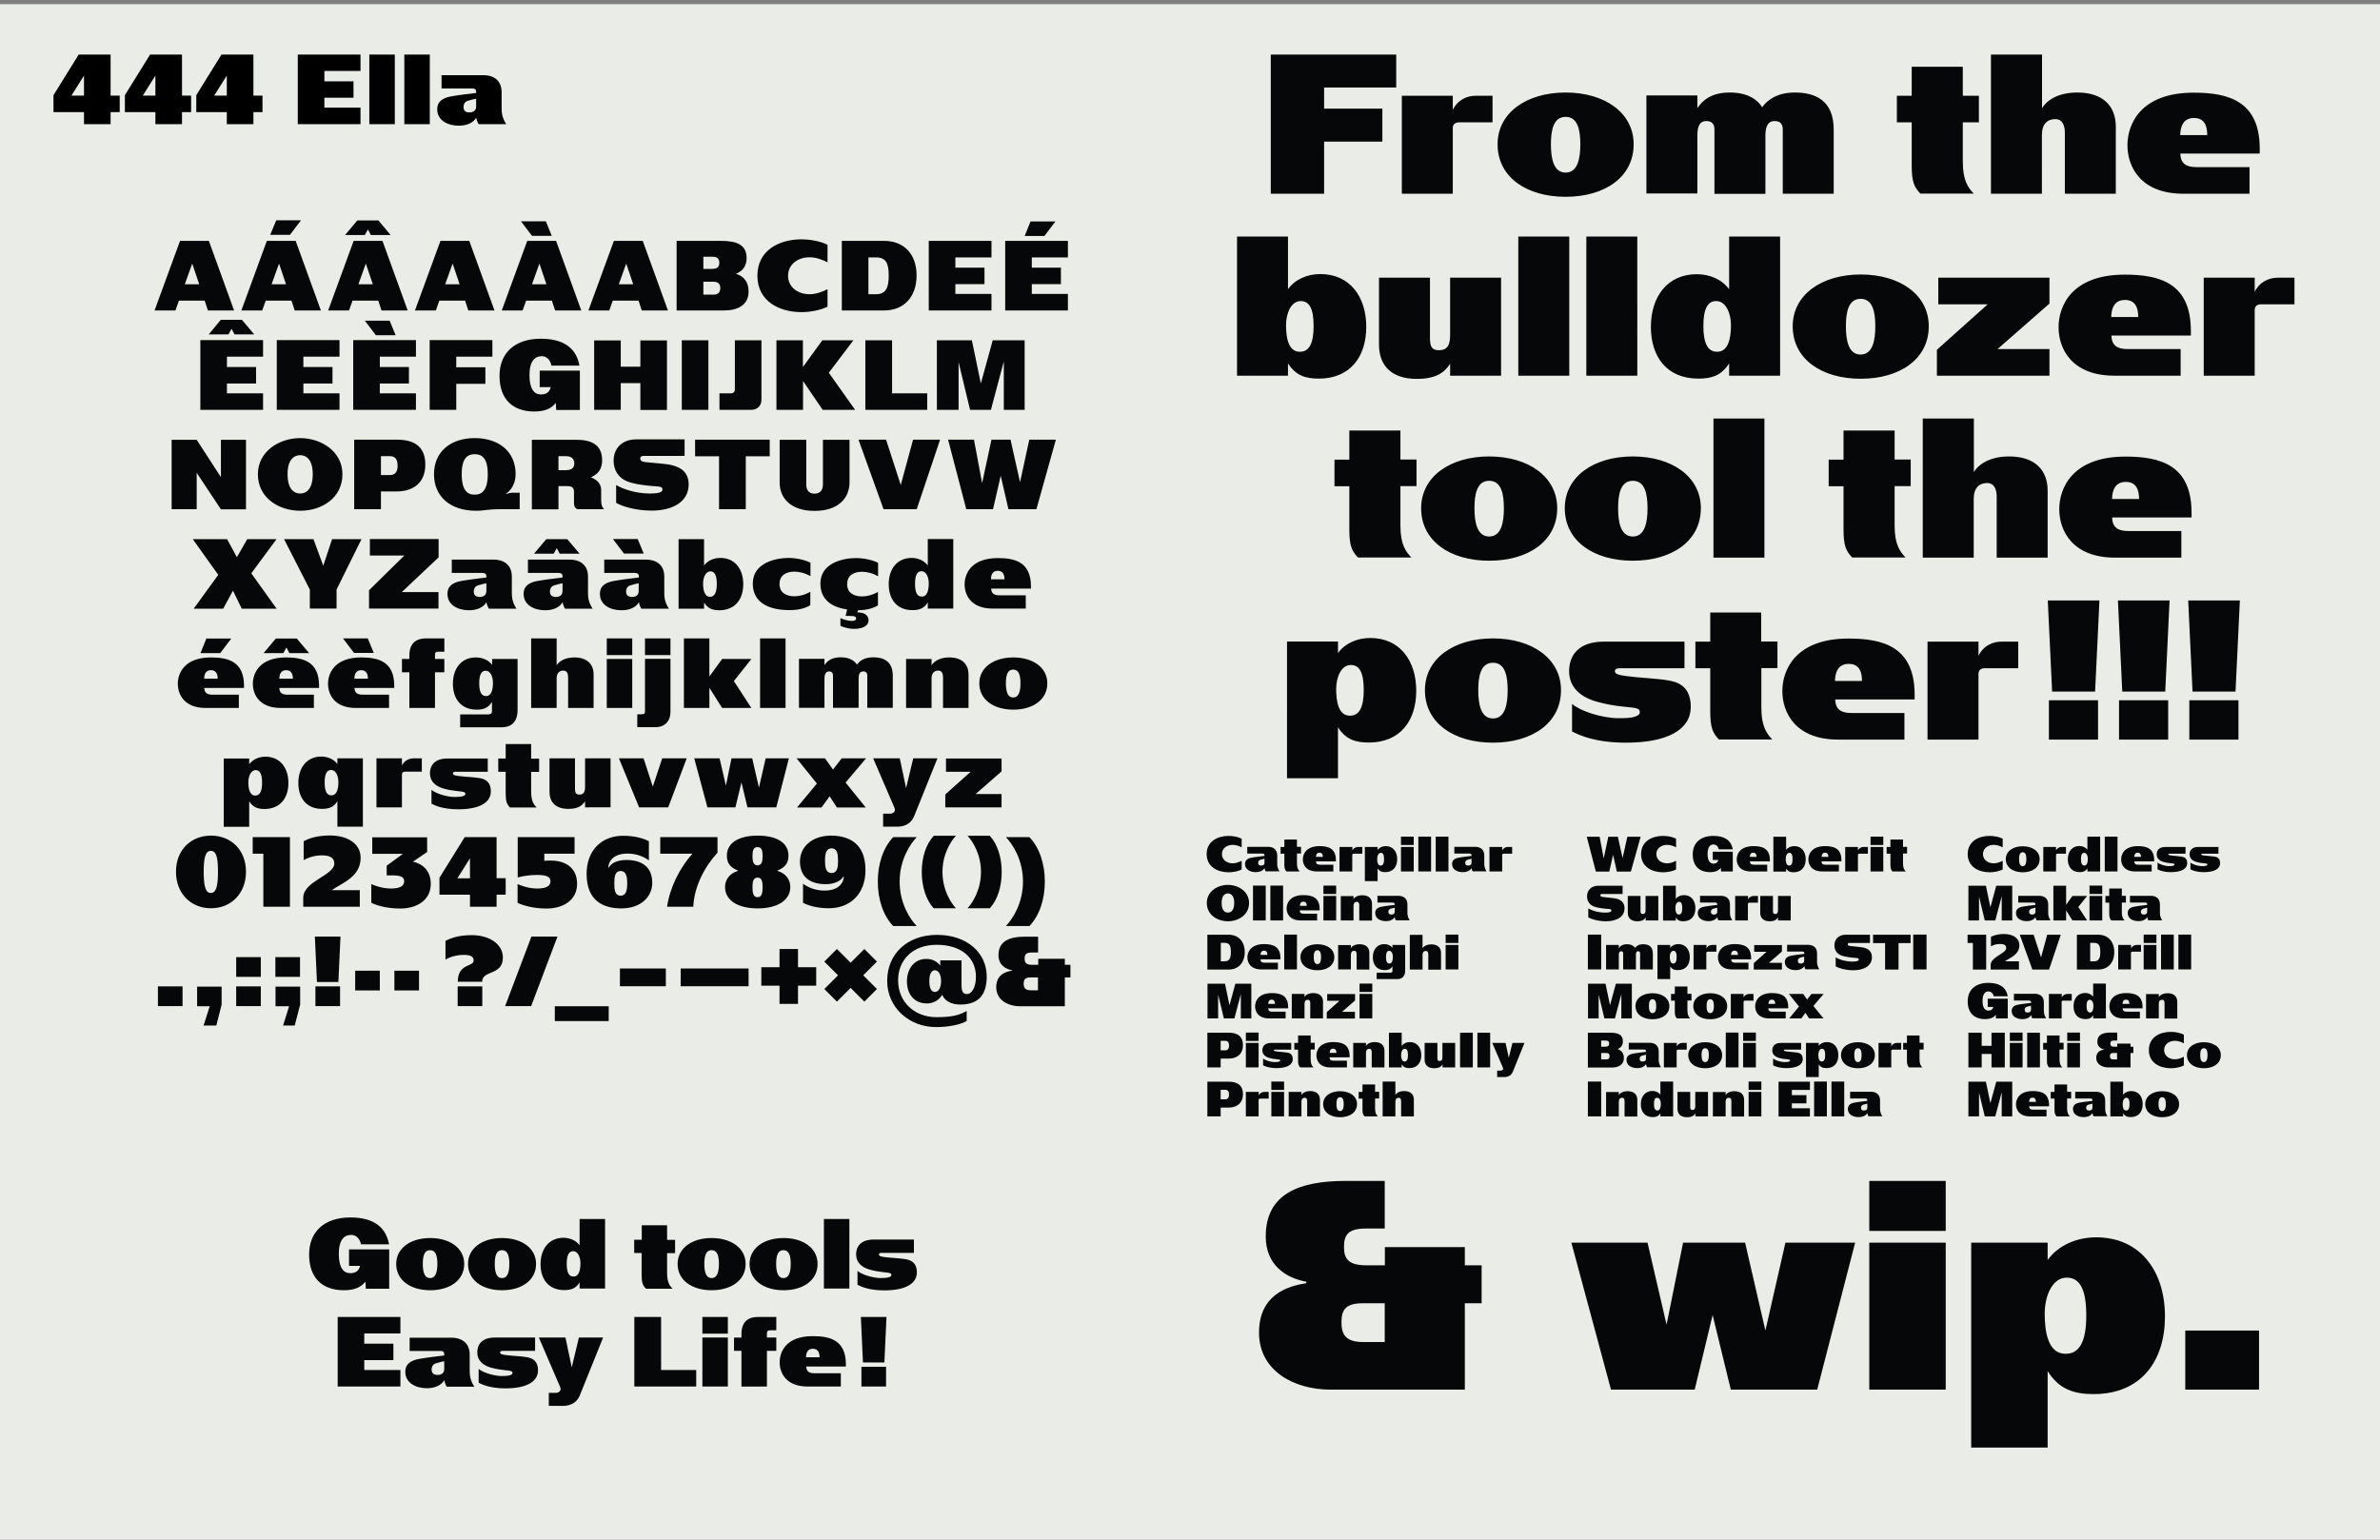 <?xml version="1.0" encoding="utf-8"?>
<!-- Generator: Adobe Illustrator 27.6.1, SVG Export Plug-In . SVG Version: 6.00 Build 0)  -->
<svg version="1.1" id="Calque_1" xmlns="http://www.w3.org/2000/svg" xmlns:xlink="http://www.w3.org/1999/xlink" x="0px" y="0px"
	 viewBox="0 0 1700 1100" style="enable-background:new 0 0 1700 1100;" xml:space="preserve">
<rect x="0" y="0" width="1700" height="1100" fill="#808080" stroke="none"/>
<style type="text/css">
	.st0{fill:#EAECE7;}
	.st1{clip-path:url(#SVGID_00000165931819840631922470000015671334055200208030_);}
	.st2{fill:#060708;}
	.st3{clip-path:url(#SVGID_00000070828793783430000790000016904018181039371954_);fill:#060708;}
	.st4{clip-path:url(#SVGID_00000070828793783430000790000016904018181039371954_);}
	.st5{clip-path:url(#SVGID_00000167396564283781493830000004607553014400222602_);}
	.st6{clip-path:url(#SVGID_00000167396564283781493830000004607553014400222602_);fill:#060708;}
	.st7{clip-path:url(#SVGID_00000127735101959090966410000000124240264905127056_);}
	.st8{clip-path:url(#SVGID_00000114752925144619931610000011504372787649380527_);}
	.st9{clip-path:url(#SVGID_00000072256095030271497430000009867155825713126569_);}
	.st10{clip-path:url(#SVGID_00000072256095030271497430000009867155825713126569_);fill:#060708;}
	.st11{clip-path:url(#SVGID_00000109031403512146145600000016112075544135279257_);}
	.st12{display:none;clip-path:url(#SVGID_00000109031403512146145600000016112075544135279257_);}
	.st13{clip-path:url(#SVGID_00000011714802809096815790000009454371070077207699_);fill:#060708;}
	.st14{clip-path:url(#SVGID_00000143602081906896106010000014674959699870044044_);}
	.st15{display:none;clip-path:url(#SVGID_00000143602081906896106010000014674959699870044044_);}
	.st16{clip-path:url(#SVGID_00000073685850308949011290000002020186581627128483_);}
	.st17{clip-path:url(#SVGID_00000052807531346335836040000004415317180425932934_);}
	.st18{display:none;clip-path:url(#SVGID_00000052807531346335836040000004415317180425932934_);fill:#060708;}
	.st19{display:none;clip-path:url(#SVGID_00000007393951135099233390000002459573783922854534_);}
	.st20{clip-path:url(#SVGID_00000007393951135099233390000002459573783922854534_);}
</style>
<rect y="3" class="st0" width="1700" height="1100"/>
<g>
	<defs>
		<rect id="SVGID_00000180364545952146358460000002456552919994751132_" x="-9" y="-4" width="1718" height="1108"/>
	</defs>
	<clipPath id="SVGID_00000056414375338411465520000003461351979049295018_">
		<use xlink:href="#SVGID_00000180364545952146358460000002456552919994751132_"  style="overflow:visible;"/>
	</clipPath>
	<path style="clip-path:url(#SVGID_00000056414375338411465520000003461351979049295018_);" d="M331.1,76.2c0-1.1,0.5-3.3,2.8-4.1
		c2-0.7,5.5-1.5,6.2-1.6v5.7c0,3.1-2.5,4.1-4.8,4.1C332.3,80.3,331.1,79.1,331.1,76.2 M340.1,65.5v0.9c-5.2,0.6-17,2-20.6,3.1
		c-4.8,1.5-7.2,4.1-7.2,8.6c0,7.9,7.5,11.7,15.4,11.7c6,0,10.4-2.2,12.5-5.8c0.2,1.8,1,3.6,1.7,4.7h19.7c-3.2-4.9-3.3-8.8-3.3-11.5
		V65.9c0-9.6-7.2-12.2-12.9-12.2h-30v9.5H337C338.6,63.2,340.1,63.4,340.1,65.5 M288.8,88.7H307V39h-18.2V88.7z M263.8,88.7H282V39
		h-18.2V88.7z M212.7,39v49.7h44.8V76.9h-25.8v-7.1h20.8V58.1h-20.8v-7.4h25.8V39H212.7z M153,68.3l9-14.3v14.3H153z M181.1,39
		h-22.9l-18,29v12.1H162v8.6h19v-8.6h6.5V68.3h-6.5V39z M102,68.3l9-14.3v14.3H102z M130.1,39h-22.9l-18,29v12.1H111v8.6h19v-8.6
		h6.5V68.3h-6.5V39z M51,68.3l9-14.3v14.3H51z M79.1,39H56.2l-18,29v12.1H60v8.6h19v-8.6h6.5V68.3h-6.5V39z"/>
	<path style="display:none;clip-path:url(#SVGID_00000056414375338411465520000003461351979049295018_);" d="M293.9,1055l4,11.2
		l-1.8,5.3h1.7l5.7-16.6h-1.9l-2.8,8.4l-2.9-8.4H293.9z M291.9,1056.7v-1.9c-1.3,0-2.1,0.3-2.7,1.4v-1.2h-1.7v12h1.8v-7.8
		C289.3,1057.7,290.1,1056.7,291.9,1056.7 M274.7,1061c0,3.6,1.8,6.3,4.8,6.3c1,0,2.3-0.3,3.1-1.5v1.2h1.7v-17.3h-1.7v6.5
		c-0.9-1.2-2.2-1.5-3.1-1.5C276.5,1054.7,274.7,1057.4,274.7,1061 M282.6,1061c0,3.3-1.4,4.6-3,4.6c-2.1,0-3-2.1-3-4.6
		s0.9-4.6,3-4.6C281.3,1056.4,282.6,1057.7,282.6,1061 M268.1,1067.3c2.4,0,3.9-1.7,3.9-3.9v-8.4h-1.8v8.3c0,1.3-0.8,2.3-2.1,2.3
		c-1.4,0-2.2-1-2.2-2.3v-8.3h-1.8v8.4C264.2,1065.6,265.8,1067.3,268.1,1067.3 M251.5,1061c0,3.6,1.8,6.3,4.8,6.3
		c1,0,2.3-0.3,3.1-1.5v1.2h1.7v-12h-1.7v1.2c-0.9-1.2-2.2-1.5-3.1-1.5C253.4,1054.7,251.5,1057.4,251.5,1061 M259.5,1061
		c0,3.3-1.4,4.6-3,4.6c-2.1,0-3-2.1-3-4.6s0.9-4.6,3-4.6C258.1,1056.4,259.5,1057.7,259.5,1061 M235.5,1050.1v16.9h1.9v-12.3l4,12.3
		h1.9l4-12.4v12.4h1.9v-16.9h-2.2l-4.5,14.1l-4.5-14.1H235.5z M221.6,1055h-1.7v12h1.8v-8c0-1.4,0.8-2.5,2.3-2.5c1.3,0,2,0.9,2,2.2
		v8.3h1.8v-8.6c0-2.3-1.5-3.7-3.4-3.7c-1.1,0-2.3,0.6-2.8,1.5V1055z M214.6,1051.1c0,0.8,0.6,1.3,1.4,1.3c0.8,0,1.4-0.6,1.4-1.3
		c0-0.8-0.6-1.3-1.4-1.3C215.2,1049.8,214.6,1050.3,214.6,1051.1 M216.8,1055H215v12h1.8V1055z M206,1055h-1.7v12h1.8v-8
		c0-1.4,0.8-2.5,2.3-2.5c1.3,0,2,0.9,2,2.2v8.3h1.8v-8.6c0-2.3-1.5-3.7-3.4-3.7c-1.1,0-2.3,0.6-2.8,1.5V1055z M193.8,1061
		c0-2.4,1-4.6,3-4.6c2,0,3.1,2.1,3.1,4.6c0,2.5-1,4.6-3,4.6C194.8,1065.6,193.8,1063.5,193.8,1061 M196.8,1054.7
		c-3.1,0-4.9,2.8-4.9,6.3c0,3.5,1.9,6.3,4.9,6.3c3.1,0,4.9-2.8,4.9-6.3C201.7,1057.5,199.9,1054.7,196.8,1054.7 M186.6,1051.5v3.5
		h-1.7v1.7h1.7v10.3h1.8v-10.3h2.1v-1.7h-2.1v-3.5H186.6z M176.4,1055h-1.7v12h1.8v-8c0-1.4,0.8-2.5,2.3-2.5c1.3,0,2,0.9,2,2.2v8.3
		h1.8v-8.6c0-2.3-1.5-3.7-3.4-3.7c-1.1,0-2.3,0.6-2.8,1.5V1055z M164.1,1060.5l2.1-7.6l2.3,7.6H164.1z M165.3,1050.1l-4.8,16.9h1.9
		l1.3-4.7h5.4l1.4,4.7h2l-5.1-16.9H165.3z M151.4,1064.7l-1.5,5.3h1.4l2.5-5.3H151.4z M142.5,1055h-1.7v12h1.8v-8
		c0-1.4,0.8-2.5,2.3-2.5c1.3,0,2,0.9,2,2.2v8.3h1.8v-8.6c0-2.3-1.5-3.7-3.4-3.7c-1.1,0-2.3,0.6-2.8,1.5V1055z M129.8,1061
		c0-2.5,0.9-4.6,3-4.6c1.7,0,3,1.3,3,4.6c0,3-1.4,4.2-3,4.2C130.8,1065.2,129.8,1063.2,129.8,1061 M137.5,1055h-1.7v1.2
		c-0.9-1.2-2.2-1.5-3.1-1.5c-2.9,0-4.8,2.8-4.8,6.3c0,3.2,1.9,6,4.8,6c1,0,2.1-0.3,3-1.5v1.3c0,2-0.8,3.4-2.7,3.4
		c-1.5,0-2.3-0.4-2.9-2l-1.7,0.6c0.6,2,2,3.1,4.6,3.1c2.9,0,4.5-2.1,4.5-5.1V1055z M123.1,1051.1c0,0.8,0.6,1.3,1.4,1.3
		c0.8,0,1.4-0.6,1.4-1.3c0-0.8-0.6-1.3-1.4-1.3C123.8,1049.8,123.1,1050.3,123.1,1051.1 M125.4,1055h-1.8v12h1.8V1055z M115,1064
		l-1.7,0.7c0.6,1.5,2.2,2.5,3.8,2.5c1.9,0,3.9-1.2,3.9-3.6c0-2-1.2-2.9-2.3-3.3c-0.6-0.3-1.4-0.6-2.1-0.8c-0.5-0.2-1.1-0.5-1.1-1.5
		c0-1,0.6-1.7,1.8-1.7c0.8,0,1.5,0.4,1.9,1.2l1.6-0.7c-0.7-1.6-1.9-2.3-3.4-2.3c-2.1,0-3.6,1.5-3.6,3.5c0,1.7,1.3,2.6,1.9,2.9
		c0.8,0.4,1.8,0.7,2.4,1c0.6,0.3,1.3,0.8,1.3,1.6c0,1.2-0.8,1.8-2,1.8C116.1,1065.5,115.3,1064.6,115,1064 M103.7,1059.8
		c0.3-1.9,1.2-3.4,2.9-3.4c1.5,0,2.7,1.3,2.9,3.4H103.7z M103.7,1061.4h7.7c0.2-3.8-1.5-6.7-4.8-6.7c-2.9,0-4.9,2.8-4.9,6.3
		c0,3.5,1.8,6.3,5.2,6.3c1.8,0,3.4-1,4.2-2.9l-1.7-0.6c-0.6,1.3-1.4,1.8-2.6,1.8C104.7,1065.6,103.8,1063.7,103.7,1061.4 M91,1065.2
		v-13.4h2.2c3.2,0,4.8,2.4,4.8,6.3c0,3.8-1.6,7.1-4.8,7.1H91z M93.2,1050.1h-4.1v16.9h4.1c4.6,0,6.8-4,6.8-8.8
		C100,1053.2,97.7,1050.1,93.2,1050.1 M74,1059.8c0.3-1.9,1.2-3.4,2.9-3.4c1.5,0,2.7,1.3,2.9,3.4H74z M73.9,1061.4h7.7
		c0.2-3.8-1.5-6.7-4.8-6.7c-2.9,0-4.9,2.8-4.9,6.3c0,3.5,1.8,6.3,5.2,6.3c1.8,0,3.4-1,4.2-2.9l-1.7-0.6c-0.6,1.3-1.4,1.8-2.6,1.8
		C75,1065.6,74,1063.7,73.9,1061.4 M60.2,1071.6h1.7v-5.8c0.9,1.2,2.2,1.5,3.1,1.5c2.9,0,4.8-2.7,4.8-6.3s-1.8-6.3-4.8-6.3
		c-1,0-2.3,0.3-3.1,1.5v-1.2h-1.7V1071.6z M61.9,1061c0-3.3,1.4-4.6,3-4.6c2.1,0,3,2.1,3,4.6s-0.9,4.6-3,4.6
		C63.3,1065.6,61.9,1064.3,61.9,1061 M48,1055l4,11.2l-1.8,5.3H52l5.7-16.6h-1.9l-2.8,8.4l-2.9-8.4H48z M47.1,1050.1H37.1v1.8h4.1
		v15.1h1.9v-15.1h4.1V1050.1z"/>
	<path style="display:none;clip-path:url(#SVGID_00000056414375338411465520000003461351979049295018_);" d="M1660.7,1049.7
		c-0.1,1.9-2,2.4-2.6,2.4v1.3h2.5v13.5h1.9v-17.3H1660.7z M1653.3,1060.7c1.8-2.3,3-4.1,3-6.2c0-3.3-2.5-4.7-4.8-4.7
		c-1.9,0-4.1,1-4.5,3.9l1.9,0.4c0.3-1.8,1.3-2.4,2.6-2.4c1.5,0,2.8,0.9,2.8,2.9c0,1.8-1,3.3-2.5,5.2l-4.5,5.7v1.5h9.2v-1.8h-6.6
		L1653.3,1060.7z M1635.8,1058.5c0-3.5,0.8-6.8,3.5-6.8s3.5,3.4,3.5,6.8c0,3.5-0.8,6.9-3.5,6.9S1635.8,1062,1635.8,1058.5
		 M1639.3,1067.3c4,0,5.5-4.2,5.5-8.8c0-4.5-1.5-8.7-5.5-8.7s-5.5,4.2-5.5,8.7C1633.8,1063.1,1635.3,1067.3,1639.3,1067.3
		 M1628.5,1060.7c1.8-2.3,3-4.1,3-6.2c0-3.3-2.5-4.7-4.8-4.7c-1.9,0-4.1,1-4.5,3.9l1.9,0.4c0.3-1.8,1.3-2.4,2.6-2.4
		c1.5,0,2.8,0.9,2.8,2.9c0,1.8-1,3.3-2.5,5.2l-4.5,5.7v1.5h9.2v-1.8h-6.6L1628.5,1060.7z M1612.9,1064.7l-1.5,5.3h1.4l2.5-5.3
		H1612.9z M1610.6,1056.7v-1.9c-1.3,0-2.1,0.3-2.7,1.4v-1.2h-1.7v12h1.8v-7.8C1608,1057.7,1608.8,1056.7,1610.6,1056.7
		 M1596.1,1059.8c0.3-1.9,1.2-3.4,2.9-3.4c1.5,0,2.7,1.3,2.9,3.4H1596.1z M1596.1,1061.4h7.7c0.2-3.8-1.5-6.7-4.8-6.7
		c-2.9,0-4.9,2.8-4.9,6.3c0,3.5,1.8,6.3,5.2,6.3c1.8,0,3.4-1,4.2-2.9l-1.7-0.6c-0.6,1.3-1.4,1.8-2.6,1.8
		C1597.1,1065.6,1596.2,1063.7,1596.1,1061.4 M1582.6,1067h1.7v-1.2c0.9,1.2,2.2,1.5,3.1,1.5c2.9,0,4.8-2.7,4.8-6.3
		s-1.8-6.3-4.8-6.3c-1,0-2.3,0.3-3.1,1.5v-6.5h-1.7V1067z M1584.3,1061c0-3.3,1.4-4.6,3-4.6c2.1,0,3,2.1,3,4.6s-0.9,4.6-3,4.6
		C1585.7,1065.6,1584.3,1064.3,1584.3,1061 M1575.6,1067.3c2.4,0,3.9-1.7,3.9-3.9v-8.4h-1.8v8.3c0,1.3-0.8,2.3-2.1,2.3
		c-1.4,0-2.2-1-2.2-2.3v-8.3h-1.8v8.4C1571.6,1065.6,1573.2,1067.3,1575.6,1067.3 M1558.1,1050.1v16.9h1.9v-7.7h6.6v7.7h1.9v-16.9
		h-1.9v7.4h-6.6v-7.4H1558.1z M1546.7,1051.5v3.5h-1.7v1.7h1.7v10.3h1.8v-10.3h2.1v-1.7h-2.1v-3.5H1546.7z M1543.3,1056.7v-1.9
		c-1.3,0-2.1,0.3-2.7,1.4v-1.2h-1.7v12h1.8v-7.8C1540.6,1057.7,1541.4,1056.7,1543.3,1056.7 M1528.7,1059.8c0.3-1.9,1.2-3.4,2.9-3.4
		c1.5,0,2.7,1.3,2.9,3.4H1528.7z M1528.7,1061.4h7.7c0.2-3.8-1.5-6.7-4.8-6.7c-2.9,0-4.9,2.8-4.9,6.3c0,3.5,1.8,6.3,5.2,6.3
		c1.8,0,3.4-1,4.2-2.9l-1.7-0.6c-0.6,1.3-1.4,1.8-2.6,1.8C1529.7,1065.6,1528.8,1063.7,1528.7,1061.4 M1515.2,1067h1.7v-1.2
		c0.9,1.2,2.2,1.5,3.1,1.5c2.9,0,4.8-2.7,4.8-6.3s-1.8-6.3-4.8-6.3c-1,0-2.3,0.3-3.1,1.5v-6.5h-1.7V1067z M1516.9,1061
		c0-3.3,1.4-4.6,3-4.6c2.1,0,3,2.1,3,4.6s-0.9,4.6-3,4.6C1518.3,1065.6,1516.9,1064.3,1516.9,1061 M1504.5,1061c0-2.4,1-4.6,3-4.6
		c2,0,3.1,2.1,3.1,4.6c0,2.5-1,4.6-3,4.6C1505.5,1065.6,1504.5,1063.5,1504.5,1061 M1507.6,1054.7c-3.1,0-4.9,2.8-4.9,6.3
		c0,3.5,1.9,6.3,4.9,6.3c3.1,0,4.9-2.8,4.9-6.3C1512.5,1057.5,1510.6,1054.7,1507.6,1054.7 M1493.2,1058.2v-6.3h2.8
		c2.2,0,3.1,1.5,3.1,3.1s-0.9,3.2-3.1,3.2H1493.2z M1496.1,1050.1h-4.8v16.9h1.9v-7.2h0.8l4.9,7.2h2.3l-5-7.2
		c3.1-0.1,4.8-2.2,4.8-4.8C1501.2,1052.3,1499.3,1050.1,1496.1,1050.1 M1484.1,1056.7v-1.9c-1.3,0-2.1,0.3-2.7,1.4v-1.2h-1.7v12h1.8
		v-7.8C1481.4,1057.7,1482.2,1056.7,1484.1,1056.7 M1466.8,1061c0,3.6,1.8,6.3,4.8,6.3c1,0,2.3-0.3,3.1-1.5v1.2h1.7v-12h-1.7v1.2
		c-0.9-1.2-2.2-1.5-3.1-1.5C1468.7,1054.7,1466.8,1057.4,1466.8,1061 M1474.8,1061c0,3.3-1.4,4.6-3,4.6c-2.1,0-3-2.1-3-4.6
		s0.9-4.6,3-4.6C1473.4,1056.4,1474.8,1057.7,1474.8,1061 M1455,1071.6h1.7v-5.8c0.9,1.2,2.2,1.5,3.1,1.5c2.9,0,4.8-2.7,4.8-6.3
		s-1.8-6.3-4.8-6.3c-1,0-2.3,0.3-3.1,1.5v-1.2h-1.7V1071.6z M1456.7,1061c0-3.3,1.4-4.6,3-4.6c2.1,0,3,2.1,3,4.6s-0.9,4.6-3,4.6
		C1458.1,1065.6,1456.7,1064.3,1456.7,1061 M1441.8,1053.2l1.8-2.9h2.4l-2.5,2.9H1441.8z M1439.8,1059.8c0.3-1.9,1.2-3.4,2.9-3.4
		c1.5,0,2.7,1.3,2.9,3.4H1439.8z M1439.8,1061.4h7.7c0.2-3.8-1.5-6.7-4.8-6.7c-2.9,0-4.9,2.8-4.9,6.3c0,3.5,1.8,6.3,5.2,6.3
		c1.8,0,3.4-1,4.2-2.9l-1.7-0.6c-0.6,1.3-1.4,1.8-2.6,1.8C1440.8,1065.6,1439.9,1063.7,1439.8,1061.4 M1429.8,1064l-1.7,0.7
		c0.6,1.5,2.2,2.5,3.8,2.5c1.9,0,3.9-1.2,3.9-3.6c0-2-1.2-2.9-2.3-3.3c-0.6-0.3-1.4-0.6-2.1-0.8c-0.5-0.2-1.1-0.5-1.1-1.5
		c0-1,0.6-1.7,1.8-1.7c0.8,0,1.5,0.4,1.9,1.2l1.6-0.7c-0.7-1.6-1.9-2.3-3.4-2.3c-2.1,0-3.6,1.5-3.6,3.5c0,1.7,1.3,2.6,1.9,2.9
		c0.8,0.4,1.8,0.7,2.4,1c0.6,0.3,1.3,0.8,1.3,1.6c0,1.2-0.8,1.8-2,1.8C1430.9,1065.5,1430.1,1064.6,1429.8,1064 M1423.5,1051.1
		c0,0.8,0.6,1.3,1.4,1.3c0.8,0,1.4-0.6,1.4-1.3c0-0.8-0.6-1.3-1.4-1.3C1424.1,1049.8,1423.5,1050.3,1423.5,1051.1 M1425.8,1055h-1.8
		v12h1.8V1055z M1412.3,1055l3.8,12h1.8l3.8-12h-1.9l-2.4,7.9c-0.1,0.4-0.2,0.7-0.3,1.1c-0.1-0.4-0.2-0.7-0.3-1.1l-2.4-7.9H1412.3z
		 M1410.3,1056.7v-1.9c-1.3,0-2.1,0.3-2.7,1.4v-1.2h-1.7v12h1.8v-7.8C1407.7,1057.7,1408.5,1056.7,1410.3,1056.7 M1395.8,1059.8
		c0.3-1.9,1.2-3.4,2.9-3.4c1.5,0,2.7,1.3,2.9,3.4H1395.8z M1395.7,1061.4h7.7c0.2-3.8-1.5-6.7-4.8-6.7c-2.9,0-4.9,2.8-4.9,6.3
		c0,3.5,1.8,6.3,5.2,6.3c1.8,0,3.4-1,4.2-2.9l-1.7-0.6c-0.6,1.3-1.4,1.8-2.6,1.8C1396.8,1065.6,1395.9,1063.7,1395.7,1061.4
		 M1382.1,1071.6h1.7v-5.8c0.9,1.2,2.2,1.5,3.1,1.5c2.9,0,4.8-2.7,4.8-6.3s-1.8-6.3-4.8-6.3c-1,0-2.3,0.3-3.1,1.5v-1.2h-1.7V1071.6z
		 M1383.7,1061c0-3.3,1.4-4.6,3-4.6c2.1,0,3,2.1,3,4.6s-0.9,4.6-3,4.6C1385.1,1065.6,1383.7,1064.3,1383.7,1061 M1375,1067.3
		c2.4,0,3.9-1.7,3.9-3.9v-8.4h-1.8v8.3c0,1.3-0.8,2.3-2.1,2.3c-1.4,0-2.2-1-2.2-2.3v-8.3h-1.8v8.4
		C1371.1,1065.6,1372.7,1067.3,1375,1067.3 M1362.5,1064l-1.7,0.7c0.6,1.5,2.2,2.5,3.8,2.5c1.9,0,3.9-1.2,3.9-3.6
		c0-2-1.2-2.9-2.3-3.3c-0.6-0.3-1.4-0.6-2.1-0.8c-0.5-0.2-1.1-0.5-1.1-1.5c0-1,0.6-1.7,1.8-1.7c0.8,0,1.5,0.4,1.9,1.2l1.6-0.7
		c-0.7-1.6-1.9-2.3-3.4-2.3c-2.1,0-3.6,1.5-3.6,3.5c0,1.7,1.3,2.6,1.9,2.9c0.8,0.4,1.8,0.7,2.4,1c0.6,0.3,1.3,0.8,1.3,1.6
		c0,1.2-0.8,1.8-2,1.8C1363.5,1065.5,1362.7,1064.6,1362.5,1064 M1351.8,1064.7l-1.5,5.3h1.4l2.5-5.3H1351.8z M1340.5,1050.1v16.9
		h8.7v-1.8h-6.8v-15.1H1340.5z M1330.1,1060.5l2.1-7.6l2.3,7.6H1330.1z M1331.3,1050.1l-4.8,16.9h1.9l1.3-4.7h5.4l1.4,4.7h2
		l-5.1-16.9H1331.3z M1318.7,1051.6c1.2,0,2.7,0.5,3.6,2.5l1.8-0.8c-1.3-3-3.7-3.6-5.3-3.6c-4.4,0-6.4,4-6.4,8.8
		c0,4.7,1.7,8.7,6.4,8.7c2.4,0,4.2-1.1,5.5-4.2l-1.8-0.7c-1,2.4-2.3,3-3.6,3c-3.3,0-4.4-3.3-4.4-6.9
		C1314.4,1055.1,1315.4,1051.6,1318.7,1051.6 M1302.3,1050.1v16.9h8.4v-1.8h-6.6v-6h5.1v-1.8h-5.1v-5.6h6.6v-1.8H1302.3z"/>
</g>
<g>
	<defs>
		<rect id="SVGID_00000024692261344103620980000007717944356646167462_" x="-9" y="-4" width="1718" height="1108"/>
	</defs>
	<clipPath id="SVGID_00000124853496916644143180000008347673564555614120_">
		<use xlink:href="#SVGID_00000024692261344103620980000007717944356646167462_"  style="overflow:visible;"/>
	</clipPath>
	<path style="clip-path:url(#SVGID_00000124853496916644143180000008347673564555614120_);fill:#060708;" d="M731.2,702.8
		c0-2.8,0.8-4.5,5-4.5h5.2v9.2h-5.2C732.1,707.5,731.2,705.5,731.2,702.8 M737.1,680.5h4.4v-11.3h-9.3c-11,0-19,3-19,13.2
		c0,6.9,4.9,9.9,9.7,10.8v0.3c-4.8,0.7-11.3,3-11.3,11.8c0,9.1,8.3,13.6,17,13.6h32v-20.6h4v-9h-4v-4.3h-19v4.3h-4.3
		c-4.3,0-5.4-1.5-5.4-4.3C731.8,681.9,732.9,680.5,737.1,680.5 M663.8,701c0-5.2,1.5-7.8,4-7.8c3.1,0,4.4,4,4.4,7.8
		c0,3.7-1.3,7.7-4.4,7.7C665.3,708.7,663.8,706.2,663.8,701 M647.8,701.1c0,8.7,4.8,15.8,14.3,15.8c4.1,0,8.2-1.8,10.8-6h0.2
		c1.5,3.7,5.7,6.8,12.9,6.8c14.8,0,18.8-9.2,18.8-20c0-17.2-14.3-29.8-35.5-29.8c-21.3,0-35.6,13.7-35.6,32.8
		c0,19.3,15.8,33.1,35,33.1c9,0,17.6-1.8,21.8-4.4v-7.1c-6,3.3-11.3,4.4-21.8,4.4c-14.8,0-27.2-10.2-27.2-26.4
		c0-14.4,10.4-25.3,27.5-25.3c17.6,0,28.1,9.2,28.1,22.8c0,7.5-2.9,12.4-6.5,12.4c-3.6,0-3.8-3.4-3.8-7.1v-17h-15.2v3.8
		c-2.1-3-5.8-4.8-9.9-4.8C652.9,685,647.8,692.4,647.8,701.1 M597.8,678l-9,9l9.8,9.8l-9.8,9.8l9,9l9.8-9.8l9.8,9.8l9-9l-9.8-9.8
		l9.8-9.8l-9-9l-9.8,9.8L597.8,678z M570,678h-13.2v13h-13v13.2h13v13H570v-13h13v-13.2h-13V678z M486.2,704.6h48.5v-12.7h-48.5
		V704.6z M442.8,704.6h32.8v-12.7h-32.8V704.6z M396.3,729.5h38.5v-10.6h-38.5V729.5z M379.6,669.1h18.6l-18.8,49.7h-18.6
		L379.6,669.1z M318.1,685.6c2-1.2,6.9-3.4,13.1-3.4c5.5,0,7.1,1.5,7.1,4.1c0,4.6-11.3,1.8-11.3,15.1h17.4c0-8.5,14.8-4.2,14.8-17.3
		c0-9.5-9.5-16-22.3-16c-9.9,0-15.8,2.5-18.7,4.1V685.6z M326.9,718.8h17.6v-14.1h-17.6V718.8z M281.7,707.6h17.6v-14.1h-17.6V707.6
		z M253.7,707.6h17.6v-14.1h-17.6V707.6z M224.9,669.1l1.5,32.5h15.3l1.5-32.5H224.9z M225.3,718.8h17.6v-14.1h-17.6V718.8z
		 M196.7,697.9h17.6v-14.1h-17.6V697.9z M196.8,704.8v14.1h9.7l-4.3,13.8h8.3l3.9-14.9v-12.9H196.8z M168.7,697.9h17.6v-14.1h-17.6
		V697.9z M168.7,718.8h17.6v-14.1h-17.6V718.8z M140.8,704.8v14.1h9l-4.4,13.8h9.1l3.8-14.9v-12.9H140.8z M112.8,718.8h17.6v-14.1
		h-17.6V718.8z"/>
	<path style="clip-path:url(#SVGID_00000124853496916644143180000008347673564555614120_);fill:#060708;" d="M746.3,629.8
		c0-12.5-3.7-24.1-11-31.7h-16.8c4.8,4.9,12.2,16.2,12.2,31.7c0,15.6-7.5,26.9-12.2,31.8h16.8C742.6,654,746.3,642.4,746.3,629.8
		 M715.5,622.9c0-10.2-2.9-19.7-8.5-25.8h-15.9c3.7,4,9.6,13.2,9.6,25.8c0,12.7-5.9,22-9.6,26H707
		C712.7,642.7,715.5,633.2,715.5,622.9 M658.4,622.9c0,10.3,2.9,19.8,8.5,26h15.9c-3.7-4-9.6-13.2-9.6-26c0-12.6,5.9-21.8,9.6-25.8
		H667C661.3,603.2,658.4,612.7,658.4,622.9 M627,629.8c0,12.5,3.7,24.2,11,31.8h16.8c-4.8-4.9-12.2-16.2-12.2-31.8
		c0-15.5,7.5-26.8,12.2-31.7h-16.8C630.7,605.8,627,617.4,627,629.8 M571.4,615.4c0,10.9,6.9,16.3,18.5,16.3
		c6.4,0,10.9-2.5,12.5-5.5l0.3,0.1c-0.2,4.4-3.4,9.3-11.9,9.9c-6.7,0.5-12.7-1.6-17.2-4.8V645c3.3,1.8,9.8,3.9,18.4,3.9
		c15,0,26.2-9.9,26.2-27.3c0-19.7-12.6-24.6-24.8-24.6C579.6,597.1,571.4,605.4,571.4,615.4 M598.6,614.9c0,4.5-0.4,8.8-4.6,8.8
		s-4.7-4.3-4.7-8.8c0-4.6,0.6-8.8,4.7-8.8S598.6,610.4,598.6,614.9 M537.5,611.6c0,3.2,0.3,6.6,3.6,6.6c3.3,0,3.6-3.4,3.6-6.6
		c0-3.3-0.3-6.4-3.6-6.4C537.9,605.1,537.5,608.3,537.5,611.6 M537.5,633.9c0,3.4,0.3,7.1,3.6,7.1c3.3,0,3.6-3.7,3.6-7.1
		c0-3.6-0.3-6.9-3.6-6.9C537.9,627,537.5,630.3,537.5,633.9 M541.2,597c13.4,0,22,5,22,14.2c0,4.3-1.3,8.1-7.9,10.8v0.2
		c6.6,1.9,9.2,6.9,9.2,11.5c0,9.5-9.2,15.3-23.3,15.3c-14.1,0-23.3-5.7-23.3-15.3c0-4.6,2.7-9.6,9.2-11.5V622
		c-6.6-2.7-7.9-6.4-7.9-10.8C519.2,602.1,527.8,597,541.2,597 M512.5,609.2v-11.1h-40.9v11.8h23c-8.9,9.9-16.2,24.2-18.1,37.9h18.7
		C495.9,633.1,503.4,619.1,512.5,609.2 M419,624.4c0,19.7,12.6,24.6,24.8,24.6c14,0,22.1-8.3,22.1-18.3c0-10.9-6.9-16.3-18.6-16.3
		c-6.4,0-10.9,2.4-12.5,5.5l-0.3-0.1c0.2-4.4,3.4-9.3,11.9-9.9c6.7-0.5,12.7,1.6,17.1,4.8V601c-3.3-1.8-9.8-3.9-18.4-3.9
		C430.2,597.1,419,607,419,624.4 M438.8,631.1c0-4.5,0.4-8.8,4.5-8.8s4.7,4.3,4.7,8.8s-0.6,8.8-4.7,8.8S438.8,635.7,438.8,631.1
		 M393.4,614.8c-2.7,0-4.6,0.2-4.6,0.2v-5.1h21.6v-11.8h-40.6v28.8c3.1-0.9,8.3-1.8,13.7-1.8c5.9,0,9.7,0.9,9.7,4.5
		c0,3.9-4,5.2-9.4,5.2c-6.4,0-12-2.2-14.1-3.2V645c2.9,1.5,10.5,4.1,20.7,4.1c12.1,0,21.8-6.2,21.8-17.5
		C412.3,618.8,402.3,614.8,393.4,614.8 M326.7,627.5l9-14.3v14.3H326.7z M354.8,598.1h-22.9l-18,29v12.1h21.8v8.6h19v-8.6h6.5v-11.8
		h-6.5V598.1z M288.7,629.6c0,3.9-4,5.2-9.4,5.2c-6.4,0-12-2.2-14.1-3.2V645c2.9,1.5,10.5,4.1,20.7,4.1c12.1,0,21.8-6.2,21.8-17.5
		c0-9.8-5.9-14.4-12.7-16l10.1-6.9v-10.5h-39.2v11.8h21.9l-11.6,8.5v6.9h3.4C285.4,625.4,288.7,626.1,288.7,629.6 M216.6,640.9v6.9
		h40.4v-11.8h-20c6.3-4.8,20.6-9.1,20.6-23.1c0-10.1-9.1-16-22-16c-9.9,0-15.8,2.5-18.7,4.1v13.5c2-1.2,6.9-3.4,12.9-3.4
		c5.7,0,9,1.6,9,5.9C238.7,625.3,217.3,629.4,216.6,640.9 M207.2,598.1h-26.7v11.8h7.6v37.9h19V598.1z M145.5,622.8
		c0-10.2,1.3-14.9,5.1-14.9c3.9,0,5.1,4.7,5.1,14.9c0,10.2-1.3,15.2-5.1,15.2C146.8,638,145.5,633.1,145.5,622.8 M125.7,622.8
		c0,15.7,10.8,26.1,25,26.1c14.2,0,25-10.4,25-26.1s-10.8-25.8-25-25.8C136.4,597,125.7,607.2,125.7,622.8"/>
	<path style="clip-path:url(#SVGID_00000124853496916644143180000008347673564555614120_);fill:#060708;" d="M696.9,567.3l18.5-16.2
		v-9.2h-39.7v9.5h17.6l-18.1,16.2v9.2h40.2v-9.5H696.9z M630.7,590.6h10.4c2.9,0,9.2-0.8,11.9-7.6l16.6-41.2h-17.3l-5.1,21.3
		l-4.5-21.3h-19l15.2,35.3c1.3,3-1.4,4.2-2.9,4.2h-5.2V590.6z M569.4,576.8l14.1-17l-14.5-18h20.3l5.7,8l6.2-8h17.4L604,559.1
		l14.4,17.8h-20.6l-5.2-8l-5.8,8H569.4z M522.5,541.8h14.8l4.8,20.9l4.8-20.9h16.6l-9,35h-20.6l-4.3-17.8l-4.3,17.8h-20l-9.4-35
		h18.1l4.5,19.5L522.5,541.8z M442.1,541.8h17.6l6.6,20.2l6.7-20.2h17.5l-13.2,35h-20.8L442.1,541.8z M417.9,576.8v-4.3
		c-2,3-4.9,5.4-11.9,5.4c-9,0-13.5-4.7-13.5-12.2v-23.9h18.2v20.9c0,2.7,0.1,5,3.1,5c3.4,0,4.1-2.3,4.1-5.7v-20.2h18.2v35H417.9z
		 M361.2,531.5v10.4h-5.3v9.5h5.3v15.5c0,5.7,0.8,7.7,3.1,10h19c-2-2-3.9-4.6-3.9-11.3v-14.1h5.7v-9.5h-5.7v-10.4H361.2z
		 M325.6,551.4h22.8v-9.5h-28.8c-9.4,0-12.5,5.2-12.5,10.6c0,5.8,4.1,9.2,9.5,10.8c3.4,1,6.6,1.5,10.2,1.9c4.3,0.4,5.6,0.6,5.6,2
		c0,1.4-2.3,2.2-7.7,2.2c-6.2-0.1-13.7-2.7-16.5-5.1v9.9c2.7,1.4,8.4,4,19.2,4c15,0,23.2-4.8,23.2-12.8c0-7.8-5.3-9-8-9.5
		c-4-0.7-10.3-0.9-15.1-1.5c-3.1-0.4-4-0.9-4-1.8C323.6,551.4,324.5,551.4,325.6,551.4 M268.9,541.8v35h18.2v-23.5
		c0-1.3,0.8-2,2.3-2h11.9v-9.5h-5.9c-3.1,0-6.4,1.4-8.3,5v-5H268.9z M231.9,559.1c0-6.1,1.5-9,4.6-9c3.5,0,5.2,4.5,5.2,8.6
		c0,4.2-0.8,9.4-4.8,9.5C233.6,568.4,231.9,565.5,231.9,559.1 M213.1,559.4c0,10.6,5.7,18.5,16.9,18.5c4.8,0,8.3-1.1,11-5.5v18.2
		h18.2v-48.8H241v4.1c-2.4-3.4-6.8-5.4-11.6-5.4C219,540.6,213.1,548.6,213.1,559.4 M177.4,558.8c0-4.1,1.8-8.6,5.2-8.6
		c3.1,0,4.6,2.9,4.6,9c0,6.4-1.7,9.2-5,9.2C178.1,568.2,177.4,563,177.4,558.8 M206,559.4c0-10.8-5.9-18.8-16.4-18.8
		c-4.8,0-9.1,2-11.6,5.4v-4.1h-18.2v48.8h18.2v-18.2c2.7,4.3,6.2,5.5,11,5.5C200.3,577.9,206,570,206,559.4"/>
	<path style="clip-path:url(#SVGID_00000124853496916644143180000008347673564555614120_);fill:#060708;" d="M718.5,488.2
		c0-5,0.8-9.8,5.2-9.8c4.4,0,5.2,4.8,5.2,9.8c0,4.8-0.8,10.1-5.2,10.1C719.3,498.3,718.5,493,718.5,488.2 M699.5,488.2
		c0,11.7,10.3,18.8,24.3,18.8s24.3-7.1,24.3-18.8c0-11.3-10.3-18.5-24.3-18.5S699.5,476.9,699.5,488.2 M647.2,470.8v35h18.2v-21.1
		c0-3.9,2-5.6,4.8-5.6c2.6,0,3.4,2.2,3.4,5v21.7h18.2v-23.9c0-7.5-4.8-12.2-13.7-12.2c-6.4,0-10.7,2.4-12.7,5.6v-4.5H647.2z
		 M588.9,485v20.7h-18.2v-35h18.2v4.5c2-3.1,5.3-5.6,11.6-5.6c6.9,0,10.1,2.9,11.6,5.2c1.8-2.5,5.2-5.2,11.7-5.2
		c7,0,13.9,2.6,13.9,13.2v22.9h-18.2v-23c0-1.7-0.7-3.1-3.1-3c-2,0.1-3.1,1.5-3.1,5.2v20.8H595v-23c0-1.7-0.7-3.1-3.1-3
		C590,479.9,588.9,481.4,588.9,485 M542.9,505.8h18.2v-49.7h-18.2V505.8z M488.5,456.1v49.7h18.2v-14.4l9.1,14.4h20.9l-12.5-19.2
		l12.5-15.8h-20.9l-9.1,12.5v-27.2H488.5z M460.7,468h18.2v-11.9h-18.2V468z M460.7,470.8v37.3c0,2-0.9,2.2-2.4,2.2h-3.1v9.2h13.1
		c6.8,0,10.6-4.5,10.6-10.9v-37.9H460.7z M433.4,468h18.2v-11.9h-18.2V468z M433.4,505.8h18.2v-35h-18.2V505.8z M379.4,456.1v49.7
		h18.2v-21.1c0-3.9,2-5.6,4.8-5.6c2.6,0,3.4,2.2,3.4,5v21.7H424v-23.9c0-7.5-4.8-12.2-13.7-12.2c-6.4,0-10.7,2.4-12.7,5.6v-19.2
		H379.4z M342.3,488.2c0-6.1,1.5-9,4.6-9c3.5,0,5.2,4.5,5.2,8.6c0,4.2-0.8,9.4-4.8,9.5C344,497.4,342.3,494.6,342.3,488.2
		 M369.7,507v-36.2h-18.2v4.2c-2.5-3.4-6.8-5.3-11.6-5.3c-10.5,0-16.4,8-16.4,18.8c0,10.6,5.7,18.5,16.9,18.5c4.8,0,8.3-1.1,11-5.5
		v6.7c0,2-1.8,2.2-3.1,2.2h-19.6v9.2h29.7C364.1,519.6,369.7,517,369.7,507 M310.7,505.8v-25.5h6.7v-9.5h-6.7v-3
		c0-1.3,0.4-2.2,2.4-2.2h4.3v-9.5H304c-5.7,0-11.6,2.6-11.6,12.2v2.5h-5.3v9.5h5.3v25.5H310.7z M253.1,484.9
		c0.1-2.7,0.8-6.1,4.9-6.1c3.6,0,4.8,2.7,4.8,6.1H253.1z M245,456.1l7.9,10.4h14.1l-4.3-10.4H245z M234.3,488.5
		c0,7.6,4.6,17.3,19.9,17.3h23.7v-9.5H259c-3.7,0-5.7-1.3-5.8-4.8h28.4v-1.8c-0.1-16.9-11.1-20-23.6-20
		C238.9,469.7,234.3,481.1,234.3,488.5 M199.5,484.9c0.1-2.7,0.8-6.1,4.9-6.1c3.6,0,4.8,2.7,4.8,6.1H199.5z M188.3,466.6h14.1l2.2-4
		l2.1,4h14.1l-8.8-10.4H197L188.3,466.6z M180.6,488.5c0,7.6,4.6,17.3,19.9,17.3h23.7v-9.5h-18.9c-3.7,0-5.7-1.3-5.8-4.8h28.4v-1.8
		c-0.1-16.9-11.1-20-23.6-20C185.3,469.7,180.6,481.1,180.6,488.5 M145.8,484.9c0.1-2.7,0.8-6.1,4.9-6.1c3.6,0,4.8,2.7,4.8,6.1
		H145.8z M143.2,466.6h14.1l7.9-10.4h-17.8L143.2,466.6z M127,488.5c0,7.6,4.6,17.3,19.9,17.3h23.7v-9.5h-18.9
		c-3.7,0-5.7-1.3-5.8-4.8h28.4v-1.8c-0.1-16.9-11.1-20-23.6-20C131.6,469.7,127,481.1,127,488.5"/>
	<path style="clip-path:url(#SVGID_00000124853496916644143180000008347673564555614120_);fill:#060708;" d="M707.8,413.9
		c0.1-2.7,0.8-6.1,4.9-6.1c3.6,0,4.8,2.7,4.8,6.1H707.8z M689,417.5c0,7.6,4.6,17.3,20,17.3h23.7v-9.5h-18.9c-3.7,0-5.7-1.3-5.8-4.8
		h28.4v-1.8c-0.1-16.9-11.1-20-23.6-20C693.6,398.7,689,410.1,689,417.5 M653.6,417.1c0-6.1,1.5-9,4.6-9c3.5,0,5.2,4.5,5.2,8.6
		c0,4.2-0.8,9.5-4.8,9.5C655.2,426.4,653.6,423.5,653.6,417.1 M634.8,417.4c0,10.6,5.7,18.5,16.9,18.5c4.8,0,8.3-1.1,11-5.5v4.4
		h18.2v-49.7h-18.2V404c-2.5-3.4-6.8-5.4-11.5-5.4C640.7,398.6,634.8,406.6,634.8,417.4 M586,416.9c0,11.7,8.3,17,19.1,18.5
		l-1.1,4.6l4.3,0.1c2.2,0,3,0.5,3.2,1.5c0.2,1.5-1.2,2-3.2,2c-2,0-5.6-0.8-8-2v5.5c0.8,0.4,4.9,2.2,9.7,2.2c7.6,0,10.4-3.1,10.4-6
		c0-4.3-3.7-5.8-8.1-5.8l0.6-1.5c8.6-0.1,12.9-2.7,14.2-3.5v-9.6c-4.3,2.4-8.2,3.2-11.4,3.2c-5.7,0-10.6-2.5-10.6-8.8
		c0-5.8,4.2-8.8,10.6-8.8c3.2,0,7.2,0.8,11.5,3.2v-9.6c-4.3-2.2-10.6-3.4-15.9-3.4C602.2,398.7,586,402.2,586,416.9 M537.7,416.9
		c0,14.2,12.3,19,26.3,19c9,0,13.4-2.7,14.8-3.5v-9.6c-4.3,2.4-8.2,3.2-11.4,3.2c-5.7,0-10.6-2.5-10.6-8.8c0-5.8,4.2-8.8,10.6-8.8
		c3.2,0,7.2,0.8,11.5,3.2v-9.6c-4.3-2.2-10.6-3.4-15.9-3.4C553.8,398.7,537.7,402.2,537.7,416.9 M502.2,416.8c0-4.1,1.8-8.6,5.2-8.6
		c3.1,0,4.6,2.9,4.6,9c0,6.4-1.7,9.2-5,9.2C503,426.2,502.2,421,502.2,416.8 M530.9,417.4c0-10.8-5.9-18.8-16.4-18.8
		c-4.8,0-9.1,2-11.6,5.4v-18.8h-18.2v49.7h18.2v-4.4c2.7,4.3,6.2,5.5,11,5.5C525.2,435.9,530.9,428,530.9,417.4 M447.2,422.4
		c0-1.1,0.5-3.3,2.8-4.1c2-0.7,5.5-1.5,6.2-1.6v5.7c0,3.1-2.5,4.1-4.8,4.1C448.5,426.4,447.2,425.2,447.2,422.4 M437.8,385.1
		l7.9,10.4h14.1l-4.3-10.4H437.8z M456.3,411.7v0.9c-5.2,0.6-17,2-20.6,3.1c-4.8,1.5-7.2,4.1-7.2,8.6c0,7.9,7.5,11.7,15.4,11.7
		c6,0,10.4-2.2,12.5-5.8c0.2,1.8,1,3.6,1.7,4.7h19.7c-3.2-4.9-3.3-8.8-3.3-11.5V412c0-9.6-7.2-12.2-12.9-12.2h-30v9.5h21.6
		C454.8,409.4,456.3,409.6,456.3,411.7 M392.8,422.4c0-1.1,0.5-3.3,2.8-4.1c2-0.7,5.5-1.5,6.2-1.6v5.7c0,3.1-2.5,4.1-4.8,4.1
		C394.1,426.4,392.8,425.2,392.8,422.4 M381.4,395.6h14.1l2.2-4l2.1,4H414l-8.8-10.4h-15L381.4,395.6z M401.8,411.7v0.9
		c-5.2,0.6-17,2-20.6,3.1c-4.8,1.5-7.2,4.1-7.2,8.6c0,7.9,7.5,11.7,15.4,11.7c6,0,10.4-2.2,12.5-5.8c0.2,1.8,1,3.6,1.7,4.7h19.7
		c-3.2-4.9-3.3-8.8-3.3-11.5V412c0-9.6-7.2-12.2-12.9-12.2h-30v9.5h21.6C400.4,409.4,401.8,409.6,401.8,411.7 M338.4,422.4
		c0-1.1,0.5-3.3,2.8-4.1c2-0.7,5.5-1.5,6.2-1.6v5.7c0,3.1-2.5,4.1-4.8,4.1C339.7,426.4,338.4,425.2,338.4,422.4 M347.4,411.7v0.9
		c-5.2,0.6-17,2-20.6,3.1c-4.8,1.5-7.2,4.1-7.2,8.6c0,7.9,7.5,11.7,15.4,11.7c5.9,0,10.4-2.2,12.5-5.8c0.2,1.8,1,3.6,1.7,4.7h19.7
		c-3.2-4.9-3.3-8.8-3.3-11.5V412c0-9.6-7.2-12.2-12.9-12.2h-30v9.5h21.6C346,409.4,347.4,409.6,347.4,411.7 M286.9,423.1l26.4-24.9
		v-13.1h-49.1v11.8h24.6l-25.2,24.8v13.1h49.6v-11.8H286.9z M240.3,434.8h-19v-13.6l-18.4-36h21l7,19l6.3-19h21l-17.8,36V434.8z
		 M138.4,434.8l17.5-24.1l-18.2-25.5h24.5l7,12.9l7.4-12.9h20.9l-18,24.4l18.1,25.3h-24.9l-6.3-12.9l-7,12.9H138.4z"/>
	<path style="clip-path:url(#SVGID_00000124853496916644143180000008347673564555614120_);fill:#060708;" d="M677.2,314.1l13,49.7
		h19.1l5.5-23.9l5.5,23.9h20l13.9-49.7h-19l-6.6,30.4l-6.8-30.4h-13.6l-6.7,31.1l-5.8-31.1H677.2z M643.4,346.5l8.8-32.4h19.3
		l-16.7,49.7h-23.7l-17.9-49.7h19.7L643.4,346.5z M581.8,365c16.9,0,25-9,25-20.4v-30.4h-19V346c0,3.6-1.5,6.7-6,6.7
		c-4.5,0-5.9-3.1-5.9-6.7v-31.8h-19v30.4C556.8,355.9,564.9,365,581.8,365 M549.9,314.1h-53.4V326h17.1v37.8h19.1V326h17.1V314.1z
		 M448.5,344.1c5.2,2,14.3,3,20.8,3.4c2.2,0.1,3.9,0.5,3.9,2.2c0,2-2.9,2.9-8.8,2.9c-11.5,0-20.8-3.9-24.3-6.1v12.7
		c3,2,13,5.6,25.3,5.6c15.1,0,26.5-6.3,26.5-18.7c0-9-6.1-12.2-11.3-13.6c-4.7-1.3-12-1.5-19-2.3c-1.4-0.1-4.3-0.4-4.3-2.6
		c0-1.3,0.9-1.9,2.5-1.9H489v-11.8h-34.5c-10.2,0-16.2,6.4-16.2,15.2C438.3,335.6,441.4,341.4,448.5,344.1 M398.9,335.9v-10h5.3
		c4.8,0,6,2.7,6,5.1c0,2.6-1.1,4.9-6,4.9H398.9z M398.9,363.8v-16.5h6.4c3.4,0,4.7,1.3,4.7,4.2v8c0,2.1,0.7,3.6,2.5,4.3h18.8v-0.3
		c-1.6-1.4-1.9-4.1-1.9-6.4v-6.9c0-3.4-1.5-6.9-7.3-9.2c5-2.2,8-5.7,8-12.2c0-11.8-8.8-14.6-18.3-14.6h-31.9v49.7H398.9z
		 M329.8,338.8c0-11.6,4.2-14.3,9.3-14.3c5.1,0,9.3,2.7,9.3,14.3s-4.2,14.6-9.3,14.6C334,353.5,329.8,350.5,329.8,338.8 M310,338.8
		c0,16.4,12.2,26.1,29.9,26.1c6.9,0,7.3-1.1,17.9-1.1h13.4v-11.8H366c-2.2,0-4.5,1-4.5,1l-0.1-0.3c3.3-2,6.9-6.9,6.9-13.9
		c0-16.4-12.2-25.8-29.2-25.8C322.1,313,310,322.5,310,338.8 M272.1,339.4v-13.5h6.6c4.2,0,5.3,3.2,5.3,6.8c0,3.4-1.1,6.7-5.4,6.7
		H272.1z M272.1,363.8v-12.7h11.3c11,0,20.4-5.5,20.4-19.2c0-14.1-9.5-17.8-20.4-17.8h-30.4v49.7H272.1z M205.4,338.8
		c0-10.9,5-13.6,9-13.6c4,0,9,2.7,9,13.6c0,11.1-5,13.8-9,13.8C210.4,352.6,205.4,349.9,205.4,338.8 M244.6,338.8
		c0-16.4-15.3-25.8-30.2-25.8c-14.9,0-30.2,9.4-30.2,25.8c0,17.2,15.3,26.1,30.2,26.1C229.3,365,244.6,356.1,244.6,338.8
		 M122.6,363.8h17.9v-26l17.3,26.1h17.9v-49.7h-17.9v26.7l-17.3-26.7h-17.9V363.8z"/>
	<path style="clip-path:url(#SVGID_00000124853496916644143180000008347673564555614120_);fill:#060708;" d="M669.2,292.8h15.5
		v-34.1l8.2,34.1h14.9l9.2-34.6v34.6h14.9v-49.7h-22.8l-8.5,30.9l-6.4-30.9h-25V292.8z M618.1,243.1v49.7h44.2v-11.8h-25.1v-37.9
		H618.1z M554.6,243.1v49.7h19v-20.6l14,20.6h23.2l-18.8-26.5l17.6-23.2h-22.2l-13.9,19.1v-19.1H554.6z M543.9,285.7v-42.6h-19v35.4
		c0,1.4-1.1,2.5-2.5,2.5h-8.5v11.8h22.9C540.9,292.8,543.9,289.8,543.9,285.7 M487,292.8h19v-49.7h-19V292.8z M424.4,292.8h19v-19.1
		h14v19.2h19v-49.7h-19V262h-14v-18.8h-19V292.8z M393.9,261.2h20c-2.7-14.8-14.4-19.2-27.6-19.2c-18.5,0-29.5,10.1-29.5,26.5
		c0,17.1,9.8,25.5,24.8,25.5c7.8,0,12.5-2.3,15.4-6.2l0.3,5.1h16.9v-28.1h-28.7v11.8h7.9c-1.1,4.6-4.5,5.2-7.1,5.2
		c-4.5,0-8.1-3.6-8.1-13.8c0-10.2,4.1-13.5,8.5-13.5C388.9,254.3,392.6,255.5,393.9,261.2 M306.9,243.1v49.7h19v-18.6h20.8v-11.8
		h-20.8v-7.6h25.8v-11.8H306.9z M260.6,229.1l7.9,10.4h14.1l-4.3-10.4H260.6z M252.3,243.1v49.7h44.8v-11.8h-25.8V274h20.8v-11.8
		h-20.8v-7.4h25.8v-11.8H252.3z M197.7,243.1v49.7h44.8v-11.8h-25.8V274h20.8v-11.8h-20.8v-7.4h25.8v-11.8H197.7z M149.1,238.9h14.1
		l2.2-4l2.1,4h14.1l-8.8-10.4h-15.1L149.1,238.9z M143.1,243.1v49.7h44.8v-11.8h-25.8V274h20.8v-11.8h-20.8v-7.4h25.8v-11.8H143.1z"
		/>
	<path style="clip-path:url(#SVGID_00000124853496916644143180000008347673564555614120_);fill:#060708;" d="M731.9,168.6H746
		l7.9-10.4h-17.8L731.9,168.6z M718,172.1v49.7h44.8v-11.8h-25.8V203h20.8v-11.8h-20.8v-7.3h25.8v-11.8H718z M663.4,172.1v49.7h44.8
		v-11.8h-25.8V203h20.8v-11.8h-20.8v-7.3h25.8v-11.8H663.4z M620.3,210.2v-26.3h5.5c7.1,0,9,4.4,9,12.9c0,8.5-1.9,13.4-9,13.4H620.3
		z M601.3,172.1v49.7h30.4c13.5,0,23-9.3,23-25s-9.5-24.7-23-24.7H601.3z M541,197c0,18.3,15.8,26,31.4,26c7.5,0,14.5-1.8,18.7-3.9
		v-12.5c-3.5,1.7-7.8,3.6-12.9,3.6c-8,0-15.3-4.8-15.3-13.2s7.4-13.2,15.3-13.2c5,0,9.4,1.9,12.9,3.6v-12.5
		c-4.2-2.2-11.2-3.9-18.7-3.9C556.8,171,541,178.6,541,197 M502.4,192.2v-8.8h6.4c3.5,0,5,1.4,5,4.4c0,2.9-1.5,4.3-5.1,4.3H502.4z
		 M502.4,210.5v-9.2h7.3c3.5,0,4.8,1.8,4.8,4.5c0,2.7-1.3,4.7-4.8,4.7H502.4z M515.1,172.1h-31.8v49.7h34c10,0,17.4-4.1,17.4-13.5
		c0-6.9-3.3-10.9-9-12.7c5.1-2,7.6-5.9,7.6-11.2C533.3,174.7,526,172.1,515.1,172.1 M442,203.1l5.3-14.8l5,14.8H442z M420.3,221.8
		h14.9l2.5-7h18.4l2.3,7h18.7l-18-49.7h-20.6L420.3,221.8z M380,203.1l5.3-14.8l5,14.8H380z M358.4,221.8h14.9l2.5-7h18.4l2.3,7
		h18.7l-18-49.7h-20.6L358.4,221.8z M389.9,158.1h-17.8l7.9,10.4h14.1L389.9,158.1z M318,203.1l5.3-14.8l5,14.8H318z M296.4,221.8
		h14.9l2.5-7h18.4l2.3,7h18.7l-18-49.7h-20.6L296.4,221.8z M256,203.1l5.3-14.8l5,14.8H256z M234.4,221.8h14.9l2.5-7h18.4l2.3,7
		h18.7l-18-49.7h-20.6L234.4,221.8z M270.3,157.5h-15.1l-8.7,10.4h14.1l2.2-4l2.1,4H279L270.3,157.5z M194,203.1l5.3-14.8l5,14.8
		H194z M172.4,221.8h14.9l2.5-7h18.4l2.3,7h18.7l-18-49.7h-20.6L172.4,221.8z M197.3,157.4l-4.3,10.4h14.1l7.9-10.4H197.3z
		 M132,203.1l5.3-14.8l5,14.8H132z M110.4,221.8h14.9l2.5-7h18.4l2.3,7h18.7l-18-49.7h-20.6L110.4,221.8z"/>
	<path style="clip-path:url(#SVGID_00000124853496916644143180000008347673564555614120_);fill:#060708;" d="M1541.8,788.8
		c0-2.5,0.4-4.9,2.6-4.9c2.2,0,2.6,2.4,2.6,4.9c0,2.4-0.4,5-2.6,5C1542.3,793.8,1541.8,791.2,1541.8,788.8 M1532.3,788.8
		c0,5.8,5.1,9.4,12.1,9.4s12.1-3.5,12.1-9.4c0-5.6-5.1-9.2-12.1-9.2S1532.3,783.2,1532.3,788.8 M1516.2,788.6c0-2.1,0.9-4.3,2.6-4.3
		c1.6,0,2.3,1.4,2.3,4.5c0,3.2-0.8,4.6-2.5,4.6C1516.5,793.3,1516.2,790.7,1516.2,788.6 M1530.5,788.9c0-5.4-2.9-9.4-8.2-9.4
		c-2.4,0-4.6,1-5.8,2.7v-9.4h-9.1v24.8h9.1v-2.2c1.4,2.2,3.1,2.7,5.5,2.7C1527.6,798.1,1530.5,794.2,1530.5,788.9 M1490.1,791.4
		c0-0.6,0.2-1.6,1.4-2.1c1-0.3,2.7-0.7,3.1-0.8v2.9c0,1.6-1.3,2-2.4,2C1490.8,793.4,1490.1,792.8,1490.1,791.4 M1494.6,786v0.5
		c-2.6,0.3-8.5,1-10.3,1.5c-2.4,0.7-3.6,2.1-3.6,4.3c0,4,3.7,5.8,7.7,5.8c3,0,5.2-1.1,6.2-2.9c0.1,0.9,0.5,1.8,0.8,2.3h9.9
		c-1.6-2.5-1.6-4.4-1.6-5.7v-5.7c0-4.8-3.6-6.1-6.4-6.1h-15v4.8h10.8C1493.9,784.9,1494.6,785,1494.6,786 M1467.5,774.9v5.2h-2.7
		v4.8h2.7v7.7c0,2.8,0.4,3.8,1.5,5h9.5c-1-1-2-2.3-2-5.7v-7.1h2.9v-4.8h-2.9v-5.2H1467.5z M1449.4,787.2c0-1.3,0.4-3,2.4-3
		c1.8,0,2.4,1.3,2.4,3H1449.4z M1440,789c0,3.8,2.3,8.6,10,8.6h11.8v-4.8h-9.5c-1.9,0-2.9-0.6-2.9-2.4h14.2v-0.9
		c0-8.5-5.6-10-11.8-10C1442.3,779.6,1440,785.2,1440,789 M1405.9,797.6h7.7v-17l4.1,17h7.5l4.6-17.3v17.3h7.5v-24.8h-11.4
		l-4.2,15.4l-3.2-15.4h-12.5V797.6z"/>
	<path style="clip-path:url(#SVGID_00000124853496916644143180000008347673564555614120_);fill:#060708;" d="M1571.6,753.8
		c0-2.5,0.4-4.9,2.6-4.9c2.2,0,2.6,2.4,2.6,4.9c0,2.4-0.4,5-2.6,5C1572,758.8,1571.6,756.2,1571.6,753.8 M1562.1,753.8
		c0,5.8,5.1,9.4,12.1,9.4s12.1-3.5,12.1-9.4c0-5.6-5.1-9.2-12.1-9.2S1562.1,748.2,1562.1,753.8 M1534.9,750.2c0,9.2,7.9,13,15.7,13
		c3.7,0,7.2-0.9,9.3-2V755c-1.8,0.8-3.9,1.8-6.4,1.8c-4,0-7.7-2.4-7.7-6.6s3.7-6.6,7.7-6.6c2.5,0,4.7,0.9,6.4,1.8v-6.2
		c-2.1-1.1-5.6-2-9.3-2C1542.8,737.2,1534.9,741,1534.9,750.2 M1507.1,754.6c0-1.4,0.4-2.3,2.5-2.3h2.6v4.6h-2.6
		C1507.6,756.9,1507.1,756,1507.1,754.6 M1510.1,743.4h2.2v-5.7h-4.7c-5.5,0-9.5,1.5-9.5,6.6c0,3.4,2.5,5,4.8,5.4v0.2
		c-2.4,0.3-5.6,1.5-5.6,5.9c0,4.5,4.2,6.8,8.5,6.8h16v-10.3h2v-4.5h-2v-2.2h-9.5v2.2h-2.2c-2.1,0-2.7-0.7-2.7-2.2
		C1507.4,744.1,1508,743.4,1510.1,743.4 M1476.6,743.7h9.1v-6h-9.1V743.7z M1476.6,762.6h9.1v-17.5h-9.1V762.6z M1462.1,739.9v5.2
		h-2.7v4.8h2.7v7.7c0,2.8,0.4,3.8,1.5,5h9.5c-1-1-2-2.3-2-5.7v-7.1h2.9v-4.8h-2.9v-5.2H1462.1z M1448,762.6h9.1v-24.8h-9.1V762.6z
		 M1435.6,743.7h9.1v-6h-9.1V743.7z M1435.6,762.6h9.1v-17.5h-9.1V762.6z M1406,762.6h9.5v-9.6h7v9.6h9.5v-24.8h-9.5v9.4h-7v-9.4
		h-9.5V762.6z"/>
	<path style="clip-path:url(#SVGID_00000124853496916644143180000008347673564555614120_);fill:#060708;" d="M1532.9,710.1v17.5h9.1
		v-10.5c0-2,1-2.8,2.4-2.8c1.3,0,1.7,1.1,1.7,2.5v10.9h9.1v-12c0-3.7-2.4-6.1-6.9-6.1c-3.2,0-5.4,1.2-6.3,2.8v-2.2H1532.9z
		 M1516.1,717.2c0-1.3,0.4-3,2.5-3c1.8,0,2.4,1.3,2.4,3H1516.1z M1506.7,719c0,3.8,2.3,8.6,10,8.6h11.8v-4.8h-9.4
		c-1.9,0-2.9-0.6-2.9-2.4h14.2v-0.9c0-8.5-5.6-10-11.8-10C1509,709.6,1506.7,715.2,1506.7,719 M1490.4,718.8c0-3,0.7-4.5,2.3-4.5
		c1.8,0,2.6,2.2,2.6,4.3c0,2.1-0.4,4.7-2.4,4.8C1491.3,723.4,1490.4,721.9,1490.4,718.8 M1481.1,718.9c0,5.3,2.8,9.2,8.5,9.2
		c2.4,0,4.1-0.6,5.5-2.7v2.2h9.1v-24.9h-9.1v9.4c-1.2-1.7-3.4-2.7-5.8-2.7C1484,709.5,1481.1,713.5,1481.1,718.9 M1463.5,710.1v17.5
		h9.1v-11.7c0-0.7,0.4-1,1.2-1h6v-4.8h-3c-1.6,0-3.2,0.7-4.1,2.5v-2.5H1463.5z M1446.2,721.4c0-0.6,0.2-1.6,1.4-2.1
		c1-0.3,2.7-0.7,3.1-0.8v2.9c0,1.6-1.3,2-2.4,2C1446.9,723.4,1446.2,722.8,1446.2,721.4 M1450.8,716v0.5c-2.6,0.3-8.5,1-10.3,1.5
		c-2.4,0.7-3.6,2.1-3.6,4.3c0,4,3.7,5.8,7.7,5.8c3,0,5.2-1.1,6.2-2.9c0.1,0.9,0.5,1.8,0.8,2.3h9.9c-1.6-2.5-1.6-4.4-1.6-5.7v-5.7
		c0-4.8-3.6-6.1-6.4-6.1h-15v4.8h10.8C1450,714.9,1450.8,715,1450.8,716 M1424.1,711.8h10c-1.3-7.4-7.2-9.6-13.8-9.6
		c-9.3,0-14.8,5-14.8,13.2c0,8.5,4.9,12.7,12.4,12.7c3.9,0,6.2-1.2,7.7-3.1l0.1,2.6h8.4v-14.1h-14.3v5.9h4c-0.6,2.3-2.2,2.6-3.6,2.6
		c-2.2,0-4.1-1.8-4.1-6.9c0-5.1,2-6.8,4.2-6.8C1421.5,708.4,1423.4,708.9,1424.1,711.8"/>
	<path style="clip-path:url(#SVGID_00000124853496916644143180000008347673564555614120_);fill:#060708;" d="M1556,692.6h9.1v-24.9
		h-9.1V692.6z M1543.6,692.6h9.1v-24.9h-9.1V692.6z M1531.2,673.7h9.1v-6h-9.1V673.7z M1531.2,692.6h9.1v-17.5h-9.1V692.6z
		 M1513,675.1v17.5h9.1v-11.7c0-0.7,0.4-1,1.2-1h6v-4.8h-3c-1.6,0-3.2,0.7-4.1,2.5v-2.5H1513z M1493,686.8v-13.2h2.7
		c3.6,0,4.5,2.2,4.5,6.5s-0.9,6.7-4.5,6.7H1493z M1483.5,667.8v24.9h15.2c6.8,0,11.5-4.7,11.5-12.5s-4.7-12.4-11.5-12.4H1483.5z
		 M1457.9,684l4.4-16.2h9.7l-8.4,24.9h-11.9l-9-24.9h9.9L1457.9,684z M1421.9,689.2v3.5h20.2v-5.9h-10c3.2-2.4,10.3-4.5,10.3-11.5
		c0-5.1-4.6-8-11-8c-5,0-7.9,1.3-9.3,2v6.8c1-0.6,3.4-1.7,6.4-1.7c2.9,0,4.5,0.8,4.5,2.9C1433,681.3,1422.3,683.4,1421.9,689.2
		 M1418.7,667.8h-13.3v5.9h3.8v19h9.5V667.8z"/>
	<path style="clip-path:url(#SVGID_00000124853496916644143180000008347673564555614120_);fill:#060708;" d="M1529.2,651.4
		c0-0.6,0.2-1.6,1.4-2.1c1-0.3,2.7-0.7,3.1-0.8v2.9c0,1.6-1.3,2-2.4,2C1529.9,653.4,1529.2,652.8,1529.2,651.4 M1533.7,646v0.5
		c-2.6,0.3-8.5,1-10.3,1.5c-2.4,0.7-3.6,2.1-3.6,4.3c0,4,3.7,5.8,7.7,5.8c3,0,5.2-1.1,6.2-2.9c0.1,0.9,0.5,1.8,0.8,2.3h9.9
		c-1.6-2.5-1.6-4.4-1.6-5.7v-5.7c0-4.8-3.6-6.1-6.4-6.1h-15v4.8h10.8C1533,644.9,1533.7,645,1533.7,646 M1506.6,634.9v5.2h-2.7v4.8
		h2.7v7.7c0,2.8,0.4,3.8,1.5,5h9.5c-1-1-2-2.3-2-5.7v-7.1h2.9v-4.8h-2.9v-5.2H1506.6z M1492.5,638.7h9.1v-6h-9.1V638.7z
		 M1492.5,657.6h9.1v-17.5h-9.1V657.6z M1466.7,632.8v24.8h9.1v-7.2l4.5,7.2h10.5l-6.3-9.6l6.3-7.9h-10.5l-4.5,6.3v-13.6H1466.7z
		 M1449.4,651.4c0-0.6,0.2-1.6,1.4-2.1c1-0.3,2.7-0.7,3.1-0.8v2.9c0,1.6-1.3,2-2.4,2C1450.1,653.4,1449.4,652.8,1449.4,651.4
		 M1453.9,646v0.5c-2.6,0.3-8.5,1-10.3,1.5c-2.4,0.7-3.6,2.1-3.6,4.3c0,4,3.7,5.8,7.7,5.8c3,0,5.2-1.1,6.2-2.9
		c0.1,0.9,0.5,1.8,0.8,2.3h9.9c-1.6-2.5-1.6-4.4-1.6-5.7v-5.7c0-4.8-3.6-6.1-6.4-6.1h-15v4.8h10.8
		C1453.2,644.9,1453.9,645,1453.9,646 M1405.9,657.6h7.7v-17l4.1,17h7.5l4.6-17.3v17.3h7.5v-24.8h-11.4l-4.2,15.4l-3.2-15.4h-12.5
		V657.6z"/>
	<path style="clip-path:url(#SVGID_00000124853496916644143180000008347673564555614120_);fill:#060708;" d="M1573.2,609.9h11.4
		v-4.8h-14.4c-4.7,0-6.2,2.6-6.2,5.3c0,2.9,2,4.6,4.8,5.4c1.7,0.5,3.3,0.8,5.1,0.9c2.2,0.2,2.8,0.3,2.8,1c0,0.7-1.2,1.1-3.8,1.1
		c-3.1,0-6.9-1.3-8.3-2.6v4.9c1.4,0.7,4.2,2,9.6,2c7.5,0,11.6-2.4,11.6-6.4c0-3.9-2.7-4.5-4-4.7c-2-0.3-5.1-0.5-7.5-0.8
		c-1.6-0.2-2-0.5-2-0.9C1572.2,609.9,1572.6,609.9,1573.2,609.9 M1549.7,609.9h11.4v-4.8h-14.4c-4.7,0-6.2,2.6-6.2,5.3
		c0,2.9,2,4.6,4.8,5.4c1.7,0.5,3.3,0.8,5.1,0.9c2.2,0.2,2.8,0.3,2.8,1c0,0.7-1.2,1.1-3.8,1.1c-3.1,0-6.9-1.3-8.3-2.6v4.9
		c1.4,0.7,4.2,2,9.6,2c7.5,0,11.6-2.4,11.6-6.4c0-3.9-2.7-4.5-4-4.7c-2-0.3-5.1-0.5-7.5-0.8c-1.6-0.2-2-0.5-2-0.9
		C1548.7,609.9,1549.2,609.9,1549.7,609.9 M1524.5,612.2c0-1.3,0.4-3,2.4-3c1.8,0,2.4,1.3,2.4,3H1524.5z M1515.1,614
		c0,3.8,2.3,8.6,10,8.6h11.8v-4.8h-9.5c-1.9,0-2.9-0.6-2.9-2.4h14.2v-0.9c0-8.5-5.6-10-11.8-10
		C1517.4,604.6,1515.1,610.2,1515.1,614 M1503.4,622.6h9.1v-24.9h-9.1V622.6z M1486.4,613.8c0-3,0.7-4.5,2.3-4.5
		c1.8,0,2.6,2.2,2.6,4.3c0,2.1-0.4,4.7-2.4,4.8C1487.3,618.4,1486.4,616.9,1486.4,613.8 M1477,613.9c0,5.3,2.8,9.2,8.5,9.2
		c2.4,0,4.1-0.6,5.5-2.7v2.2h9.1v-24.9h-9.1v9.4c-1.2-1.7-3.4-2.7-5.8-2.7C1480,604.5,1477,608.5,1477,613.9 M1459.5,605.1v17.5h9.1
		v-11.7c0-0.7,0.4-1,1.2-1h5.9v-4.8h-3c-1.6,0-3.2,0.7-4.1,2.5v-2.5H1459.5z M1442.2,613.8c0-2.5,0.4-4.9,2.6-4.9
		c2.2,0,2.6,2.4,2.6,4.9c0,2.4-0.4,5-2.6,5C1442.6,618.8,1442.2,616.2,1442.2,613.8 M1432.7,613.8c0,5.8,5.1,9.4,12.1,9.4
		s12.1-3.5,12.1-9.4c0-5.6-5.1-9.2-12.1-9.2S1432.7,608.2,1432.7,613.8 M1405.5,610.2c0,9.2,7.9,13,15.7,13c3.7,0,7.2-0.9,9.3-2V615
		c-1.8,0.8-3.9,1.8-6.4,1.8c-4,0-7.7-2.4-7.7-6.6c0-4.2,3.7-6.6,7.7-6.6c2.5,0,4.7,0.9,6.4,1.8v-6.2c-2.1-1.1-5.6-2-9.3-2
		C1413.4,597.2,1405.5,601,1405.5,610.2"/>
	<path style="clip-path:url(#SVGID_00000124853496916644143180000008347673564555614120_);fill:#060708;" d="M1329.3,791.4
		c0-0.6,0.2-1.6,1.4-2.1c1-0.4,2.7-0.7,3.1-0.8v2.9c0,1.6-1.3,2-2.4,2C1329.9,793.4,1329.3,792.8,1329.3,791.4 M1333.8,786v0.5
		c-2.6,0.3-8.5,1-10.3,1.5c-2.4,0.7-3.6,2.1-3.6,4.3c0,4,3.7,5.8,7.7,5.8c3,0,5.2-1.1,6.2-2.9c0.1,0.9,0.5,1.8,0.8,2.3h9.9
		c-1.6-2.5-1.6-4.4-1.6-5.7v-5.7c0-4.8-3.6-6.1-6.4-6.1h-15v4.8h10.8C1333.1,784.9,1333.8,785,1333.8,786 M1308.2,797.6h9.1v-24.9
		h-9.1V797.6z M1295.8,797.6h9.1v-24.9h-9.1V797.6z M1270.4,772.8v24.9h22.4v-5.9h-12.9v-3.5h10.4v-5.9h-10.4v-3.7h12.9v-5.9H1270.4
		z M1249,778.7h9.1v-6h-9.1V778.7z M1249,797.6h9.1v-17.5h-9.1V797.6z M1223.5,780.1v17.5h9.1v-10.5c0-2,1-2.8,2.4-2.8
		c1.3,0,1.7,1.1,1.7,2.5v10.9h9.1v-12c0-3.7-2.4-6.1-6.9-6.1c-3.2,0-5.4,1.2-6.3,2.8v-2.2H1223.5z M1211,797.6v-2.1
		c-1,1.5-2.5,2.7-6,2.7c-4.5,0-6.8-2.3-6.8-6.1v-12h9.1v10.4c0,1.4,0,2.5,1.6,2.5c1.7,0,2-1.2,2-2.8v-10.1h9.1v17.5H1211z
		 M1181.4,788.8c0-3,0.7-4.5,2.3-4.5c1.8,0,2.6,2.2,2.6,4.3c0,2.1-0.4,4.7-2.4,4.8C1182.2,793.4,1181.4,791.9,1181.4,788.8
		 M1172,788.9c0,5.3,2.8,9.2,8.5,9.2c2.4,0,4.1-0.6,5.5-2.7v2.2h9.1v-24.9h-9.1v9.4c-1.2-1.7-3.4-2.7-5.8-2.7
		C1175,779.5,1172,783.5,1172,788.9 M1147.2,780.1v17.5h9.1v-10.5c0-2,1-2.8,2.4-2.8c1.3,0,1.7,1.1,1.7,2.5v10.9h9.1v-12
		c0-3.7-2.4-6.1-6.9-6.1c-3.2,0-5.4,1.2-6.3,2.8v-2.2H1147.2z M1134.2,797.6h9.5v-24.9h-9.5V797.6z"/>
	<path style="clip-path:url(#SVGID_00000124853496916644143180000008347673564555614120_);fill:#060708;" d="M1362.1,739.9v5.2h-2.7
		v4.8h2.7v7.7c0,2.8,0.4,3.9,1.5,5h9.5c-1-1-2-2.3-2-5.7v-7.1h2.9v-4.8h-2.9v-5.2H1362.1z M1341.8,745.1v17.5h9.1v-11.7
		c0-0.7,0.4-1,1.2-1h5.9v-4.8h-3c-1.6,0-3.2,0.7-4.1,2.5v-2.5H1341.8z M1324.5,753.8c0-2.5,0.4-4.9,2.6-4.9c2.2,0,2.6,2.4,2.6,4.9
		c0,2.4-0.4,5-2.6,5C1324.9,758.8,1324.5,756.2,1324.5,753.8 M1315,753.8c0,5.8,5.1,9.4,12.1,9.4s12.1-3.5,12.1-9.4
		c0-5.6-5.1-9.2-12.1-9.2S1315,748.2,1315,753.8 M1298.8,753.6c0-2.1,0.9-4.3,2.6-4.3c1.6,0,2.3,1.4,2.3,4.5c0,3.2-0.8,4.6-2.5,4.6
		C1299.2,758.3,1298.8,755.7,1298.8,753.6 M1313.1,753.9c0-5.4-2.9-9.4-8.2-9.4c-2.4,0-4.6,1-5.8,2.7v-2.1h-9.1v24.4h9.1v-9.1
		c1.4,2.2,3.1,2.7,5.5,2.7C1310.3,763.1,1313.1,759.2,1313.1,753.9 M1275.1,749.9h11.4v-4.8h-14.4c-4.7,0-6.2,2.6-6.2,5.3
		c0,2.9,2,4.6,4.8,5.4c1.7,0.5,3.3,0.8,5.1,0.9c2.2,0.2,2.8,0.3,2.8,1c0,0.7-1.2,1.1-3.8,1.1c-3.1,0-6.9-1.3-8.3-2.6v4.9
		c1.4,0.7,4.2,2,9.6,2c7.5,0,11.6-2.4,11.6-6.4c0-3.9-2.7-4.5-4-4.7c-2-0.3-5.1-0.5-7.5-0.8c-1.6-0.2-2-0.5-2-0.9
		C1274,749.9,1274.5,749.9,1275.1,749.9 M1245.1,743.7h9.1v-6h-9.1V743.7z M1245.1,762.6h9.1v-17.5h-9.1V762.6z M1232.7,762.6h9.1
		v-24.9h-9.1V762.6z M1215.4,753.8c0-2.5,0.4-4.9,2.6-4.9s2.6,2.4,2.6,4.9c0,2.4-0.4,5-2.6,5S1215.4,756.2,1215.4,753.8
		 M1205.9,753.8c0,5.8,5.1,9.4,12.1,9.4s12.1-3.5,12.1-9.4c0-5.6-5.1-9.2-12.1-9.2S1205.9,748.2,1205.9,753.8 M1188.5,745.1v17.5
		h9.1v-11.7c0-0.7,0.4-1,1.2-1h6v-4.8h-3c-1.6,0-3.2,0.7-4.1,2.5v-2.5H1188.5z M1171.2,756.4c0-0.6,0.2-1.6,1.4-2.1
		c1-0.3,2.7-0.7,3.1-0.8v2.9c0,1.6-1.3,2-2.4,2C1171.8,758.4,1171.2,757.8,1171.2,756.4 M1175.7,751v0.5c-2.6,0.3-8.5,1-10.3,1.5
		c-2.4,0.7-3.6,2.1-3.6,4.3c0,4,3.7,5.8,7.7,5.8c3,0,5.2-1.1,6.2-2.9c0.1,0.9,0.5,1.8,0.8,2.3h9.9c-1.6-2.5-1.6-4.4-1.6-5.7v-5.7
		c0-4.8-3.6-6.1-6.4-6.1h-15v4.8h10.8C1175,749.9,1175.7,750,1175.7,751 M1143.7,747.8v-4.4h3.2c1.8,0,2.5,0.7,2.5,2.2
		c0,1.4-0.8,2.2-2.6,2.2H1143.7z M1143.7,756.9v-4.6h3.6c1.8,0,2.4,0.9,2.4,2.3c0,1.4-0.6,2.3-2.4,2.3H1143.7z M1150.1,737.8h-15.9
		v24.9h17c5,0,8.7-2,8.7-6.8c0-3.4-1.6-5.4-4.5-6.4c2.6-1,3.8-2.9,3.8-5.6C1159.2,739.1,1155.6,737.8,1150.1,737.8"/>
	<path style="clip-path:url(#SVGID_00000124853496916644143180000008347673564555614120_);fill:#060708;" d="M1278,727.6l7-8.5
		l-7.2-9h10.2l2.8,4l3.1-4h8.7l-7.3,8.6l7.2,8.9h-10.3l-2.6-4l-2.9,4H1278z M1263.2,717.2c0-1.3,0.4-3,2.4-3c1.8,0,2.4,1.3,2.4,3
		H1263.2z M1253.7,719c0,3.8,2.3,8.6,10,8.6h11.8v-4.8h-9.5c-1.9,0-2.9-0.6-2.9-2.4h14.2v-0.9c0-8.5-5.6-10-11.8-10
		C1256.1,709.6,1253.7,715.2,1253.7,719 M1236.3,710.1v17.5h9.1v-11.7c0-0.7,0.4-1,1.2-1h5.9v-4.8h-3c-1.6,0-3.2,0.7-4.1,2.5v-2.5
		H1236.3z M1219,718.8c0-2.5,0.4-4.9,2.6-4.9s2.6,2.4,2.6,4.9c0,2.4-0.4,5-2.6,5S1219,721.2,1219,718.8 M1209.5,718.8
		c0,5.8,5.1,9.4,12.1,9.4s12.1-3.5,12.1-9.4c0-5.6-5.1-9.2-12.1-9.2S1209.5,713.2,1209.5,718.8 M1196.3,704.9v5.2h-2.7v4.8h2.7v7.7
		c0,2.8,0.4,3.8,1.5,5h9.5c-1-1-2-2.3-2-5.7v-7.1h2.9v-4.8h-2.9v-5.2H1196.3z M1177.8,718.8c0-2.5,0.4-4.9,2.6-4.9
		c2.2,0,2.6,2.4,2.6,4.9c0,2.4-0.4,5-2.6,5C1178.2,723.8,1177.8,721.2,1177.8,718.8 M1168.2,718.8c0,5.8,5.1,9.4,12.1,9.4
		s12.1-3.5,12.1-9.4c0-5.6-5.1-9.2-12.1-9.2S1168.2,713.2,1168.2,718.8 M1134.2,727.6h7.7v-17l4.1,17h7.5l4.6-17.3v17.3h7.5v-24.8
		h-11.4l-4.2,15.4l-3.2-15.4h-12.5V727.6z"/>
	<path style="clip-path:url(#SVGID_00000124853496916644143180000008347673564555614120_);fill:#060708;" d="M1366.6,692.6h9.5
		v-24.9h-9.5V692.6z M1364.6,667.8h-26.7v6h8.6v18.9h9.6v-18.9h8.6V667.8z M1315.4,682.7c2.6,1,7.1,1.5,10.4,1.7
		c1.1,0.1,1.9,0.2,1.9,1.1c0,1-1.4,1.5-4.4,1.5c-5.8,0-10.4-1.9-12.1-3v6.4c1.5,1,6.5,2.8,12.7,2.8c7.5,0,13.2-3.2,13.2-9.3
		c0-4.5-3-6.1-5.6-6.8c-2.3-0.6-6-0.7-9.5-1.2c-0.7-0.1-2.2-0.2-2.2-1.3c0-0.6,0.5-0.9,1.3-0.9h14.6v-5.9h-17.3
		c-5.1,0-8.1,3.2-8.1,7.6C1310.3,678.5,1311.8,681.4,1315.4,682.7 M1284.2,686.4c0-0.6,0.2-1.6,1.4-2.1c1-0.4,2.7-0.7,3.1-0.8v2.9
		c0,1.6-1.3,2-2.4,2C1284.9,688.4,1284.2,687.8,1284.2,686.4 M1288.8,681v0.5c-2.6,0.3-8.5,1-10.3,1.5c-2.4,0.7-3.6,2.1-3.6,4.3
		c0,4,3.7,5.8,7.7,5.8c3,0,5.2-1.1,6.2-2.9c0.1,0.9,0.5,1.8,0.8,2.3h9.9c-1.6-2.5-1.6-4.4-1.6-5.7v-5.7c0-4.8-3.6-6.1-6.4-6.1h-15
		v4.8h10.8C1288,679.9,1288.8,680,1288.8,681 M1263.5,687.9l9.3-8.1v-4.6h-19.8v4.8h8.8l-9.1,8.1v4.6h20.1v-4.8H1263.5z
		 M1236.5,682.2c0-1.3,0.4-3,2.5-3c1.8,0,2.4,1.3,2.4,3H1236.5z M1227.1,684c0,3.8,2.3,8.6,10,8.6h11.8v-4.8h-9.4
		c-1.9,0-2.9-0.6-2.9-2.4h14.2v-0.9c0-8.5-5.6-10-11.8-10C1229.4,674.6,1227.1,680.2,1227.1,684 M1209.7,675.1v17.5h9.1v-11.7
		c0-0.7,0.4-1,1.2-1h6v-4.8h-3c-1.6,0-3.2,0.7-4.1,2.5v-2.5H1209.7z M1192.7,683.6c0-2.1,0.9-4.3,2.6-4.3c1.6,0,2.3,1.4,2.3,4.5
		c0,3.2-0.8,4.6-2.5,4.6C1193.1,688.3,1192.7,685.7,1192.7,683.6 M1207,683.9c0-5.4-2.9-9.4-8.2-9.4c-2.4,0-4.6,1-5.8,2.7v-2.1h-9.1
		v24.4h9.1v-9.1c1.4,2.2,3.1,2.7,5.5,2.7C1204.2,693.1,1207,689.2,1207,683.9 M1156.3,682.2v10.4h-9.1v-17.5h9.1v2.3
		c1-1.5,2.7-2.8,5.8-2.8c3.4,0,5,1.4,5.8,2.6c0.9-1.3,2.6-2.6,5.8-2.6c3.5,0,6.9,1.3,6.9,6.6v11.4h-9.1v-11.5c0-0.8-0.3-1.5-1.5-1.5
		c-1,0-1.5,0.8-1.5,2.6v10.4h-9.1v-11.5c0-0.8-0.3-1.5-1.5-1.5C1156.8,679.7,1156.3,680.4,1156.3,682.2 M1134.2,692.6h9.5v-24.9
		h-9.5V692.6z"/>
	<path style="clip-path:url(#SVGID_00000124853496916644143180000008347673564555614120_);fill:#060708;" d="M1270,657.6v-2.1
		c-1,1.5-2.4,2.7-5.9,2.7c-4.5,0-6.8-2.3-6.8-6.1v-12h9.1v10.4c0,1.4,0,2.5,1.6,2.5c1.7,0,2-1.2,2-2.8v-10.1h9.1v17.5H1270z
		 M1239.4,640.1v17.5h9.1v-11.7c0-0.7,0.4-1,1.2-1h6v-4.8h-3c-1.6,0-3.2,0.7-4.1,2.5v-2.5H1239.4z M1222.1,651.4
		c0-0.6,0.2-1.6,1.4-2.1c1-0.3,2.7-0.7,3.1-0.8v2.9c0,1.6-1.3,2-2.4,2C1222.8,653.4,1222.1,652.8,1222.1,651.4 M1226.6,646v0.5
		c-2.6,0.3-8.5,1-10.3,1.5c-2.4,0.7-3.6,2.1-3.6,4.3c0,4,3.7,5.8,7.7,5.8c3,0,5.2-1.1,6.2-2.9c0.1,0.9,0.5,1.8,0.8,2.3h9.9
		c-1.6-2.5-1.6-4.4-1.6-5.7v-5.7c0-4.8-3.6-6.1-6.4-6.1h-15v4.8h10.8C1225.9,644.9,1226.6,645,1226.6,646 M1196.7,648.6
		c0-2.1,0.9-4.3,2.6-4.3c1.6,0,2.3,1.4,2.3,4.5c0,3.2-0.8,4.6-2.5,4.6C1197.1,653.3,1196.7,650.7,1196.7,648.6 M1211,648.9
		c0-5.4-2.9-9.4-8.2-9.4c-2.4,0-4.6,1-5.8,2.7v-9.4h-9.1v24.9h9.1v-2.2c1.4,2.2,3.1,2.7,5.5,2.7C1208.2,658.1,1211,654.2,1211,648.9
		 M1175.5,657.6v-2.1c-1,1.5-2.5,2.7-6,2.7c-4.5,0-6.8-2.3-6.8-6.1v-12h9.1v10.4c0,1.4,0,2.5,1.6,2.5c1.7,0,2-1.2,2-2.8v-10.1h9.1
		v17.5H1175.5z M1138.7,647.7c2.6,1,7.1,1.5,10.4,1.7c1.1,0.1,1.9,0.2,1.9,1.1c0,1-1.4,1.5-4.4,1.5c-5.8,0-10.4-1.9-12.1-3v6.4
		c1.5,1,6.5,2.8,12.7,2.8c7.5,0,13.2-3.1,13.2-9.3c0-4.5-3-6.1-5.6-6.8c-2.3-0.6-6-0.7-9.5-1.2c-0.7-0.1-2.2-0.2-2.2-1.3
		c0-0.6,0.5-0.9,1.3-0.9h14.6v-5.9h-17.3c-5.1,0-8.1,3.2-8.1,7.6C1133.6,643.5,1135.1,646.4,1138.7,647.7"/>
	<path style="clip-path:url(#SVGID_00000124853496916644143180000008347673564555614120_);fill:#060708;" d="M1350.3,599.9v5.2h-2.7
		v4.8h2.7v7.7c0,2.8,0.4,3.9,1.5,5h9.5c-1-1-2-2.3-2-5.7v-7.1h2.9v-4.8h-2.9v-5.2H1350.3z M1336.1,603.7h9.1v-6h-9.1V603.7z
		 M1336.1,622.6h9.1v-17.5h-9.1V622.6z M1318,605.1v17.5h9.1v-11.7c0-0.7,0.4-1,1.2-1h5.9v-4.8h-3c-1.6,0-3.2,0.7-4.1,2.5v-2.5H1318
		z M1301.2,612.2c0-1.3,0.4-3,2.4-3c1.8,0,2.4,1.3,2.4,3H1301.2z M1291.7,614c0,3.8,2.3,8.6,10,8.6h11.8v-4.8h-9.5
		c-1.9,0-2.9-0.6-2.9-2.4h14.2v-0.9c0-8.5-5.6-10-11.8-10C1294,604.6,1291.7,610.2,1291.7,614 M1275.5,613.6c0-2.1,0.9-4.3,2.6-4.3
		c1.6,0,2.3,1.4,2.3,4.5c0,3.2-0.8,4.6-2.5,4.6C1275.9,618.3,1275.5,615.7,1275.5,613.6 M1289.8,613.9c0-5.4-2.9-9.4-8.2-9.4
		c-2.4,0-4.6,1-5.8,2.7v-9.4h-9.1v24.9h9.1v-2.2c1.4,2.2,3.1,2.7,5.5,2.7C1287,623.1,1289.8,619.2,1289.8,613.9 M1249.9,612.2
		c0-1.3,0.4-3,2.4-3c1.8,0,2.4,1.3,2.4,3H1249.9z M1240.5,614c0,3.8,2.3,8.6,10,8.6h11.8v-4.8h-9.4c-1.9,0-2.9-0.6-2.9-2.4h14.2
		v-0.9c0-8.5-5.6-10-11.8-10C1242.8,604.6,1240.5,610.2,1240.5,614 M1227.7,606.8h10c-1.3-7.4-7.2-9.6-13.8-9.6
		c-9.3,0-14.8,5-14.8,13.2c0,8.5,4.9,12.7,12.4,12.7c3.9,0,6.2-1.2,7.7-3.1l0.1,2.6h8.4v-14.1h-14.3v5.9h4c-0.6,2.3-2.2,2.6-3.6,2.6
		c-2.2,0-4.1-1.8-4.1-6.9c0-5.1,2-6.8,4.2-6.8C1225.2,603.4,1227,603.9,1227.7,606.8 M1172.2,610.2c0,9.2,7.9,13,15.7,13
		c3.7,0,7.2-0.9,9.3-2V615c-1.8,0.8-3.9,1.8-6.4,1.8c-4,0-7.7-2.4-7.7-6.6c0-4.2,3.7-6.6,7.7-6.6c2.5,0,4.7,0.9,6.4,1.8v-6.2
		c-2.1-1.1-5.6-2-9.3-2C1180.1,597.2,1172.2,601,1172.2,610.2 M1133.4,597.8l6.5,24.9h9.6l2.7-12l2.7,12h10l7-24.9h-9.5L1159,613
		l-3.4-15.2h-6.8l-3.3,15.5l-2.9-15.5H1133.4z"/>
	<path style="clip-path:url(#SVGID_00000124853496916644143180000008347673564555614120_);fill:#060708;" d="M987.6,772.8v24.8h9.1
		v-10.5c0-2,1-2.8,2.4-2.8c1.3,0,1.7,1.1,1.7,2.5v10.8h9.1v-12c0-3.7-2.4-6.1-6.9-6.1c-3.2,0-5.4,1.2-6.3,2.8v-9.6H987.6z
		 M973.2,774.9v5.2h-2.7v4.8h2.7v7.7c0,2.8,0.4,3.8,1.5,5h9.5c-1-1-2-2.3-2-5.7v-7.1h2.9v-4.8h-2.9v-5.2H973.2z M954.6,788.8
		c0-2.5,0.4-4.9,2.6-4.9s2.6,2.4,2.6,4.9c0,2.4-0.4,5-2.6,5S954.6,791.2,954.6,788.8 M945.1,788.8c0,5.8,5.1,9.4,12.1,9.4
		s12.1-3.5,12.1-9.4c0-5.6-5.1-9.2-12.1-9.2S945.1,783.2,945.1,788.8 M920.5,780.1v17.5h9.1v-10.5c0-2,1-2.8,2.4-2.8
		c1.3,0,1.7,1.1,1.7,2.5v10.8h9.1v-12c0-3.7-2.4-6.1-6.9-6.1c-3.2,0-5.4,1.2-6.3,2.8v-2.2H920.5z M908.1,778.7h9.1v-6h-9.1V778.7z
		 M908.1,797.6h9.1v-17.5h-9.1V797.6z M889.9,780.1v17.5h9.1v-11.7c0-0.7,0.4-1,1.2-1h6v-4.8h-3c-1.6,0-3.2,0.7-4.1,2.5v-2.5H889.9z
		 M871.9,785.4v-6.8h3.3c2.1,0,2.7,1.6,2.7,3.4c0,1.7-0.6,3.4-2.7,3.4H871.9z M871.9,797.6v-6.3h5.7c5.5,0,10.2-2.8,10.2-9.6
		c0-7-4.7-8.9-10.2-8.9h-15.2v24.8H871.9z"/>
	<path style="clip-path:url(#SVGID_00000124853496916644143180000008347673564555614120_);fill:#060708;" d="M1069.4,769.5h5.2
		c1.4,0,4.6-0.4,6-3.8l8.3-20.6h-8.6l-2.6,10.6l-2.3-10.6h-9.5l7.6,17.7c0.6,1.5-0.7,2.1-1.5,2.1h-2.6V769.5z M1055.3,762.6h9.1
		v-24.8h-9.1V762.6z M1042.9,762.6h9.1v-24.8h-9.1V762.6z M1030.4,762.6v-2.1c-1,1.5-2.5,2.7-6,2.7c-4.5,0-6.8-2.3-6.8-6.1v-12h9.1
		v10.4c0,1.4,0,2.5,1.6,2.5c1.7,0,2-1.2,2-2.8v-10.1h9.1v17.5H1030.4z M1000.8,753.6c0-2.1,0.9-4.3,2.6-4.3c1.6,0,2.3,1.4,2.3,4.5
		c0,3.2-0.8,4.6-2.5,4.6C1001.2,758.3,1000.8,755.7,1000.8,753.6 M1015.2,753.9c0-5.4-2.9-9.4-8.2-9.4c-2.4,0-4.5,1-5.8,2.7v-9.4
		h-9.1v24.8h9.1v-2.2c1.4,2.2,3.1,2.7,5.5,2.7C1012.3,763.1,1015.2,759.2,1015.2,753.9 M966.6,745.1v17.5h9.1v-10.5
		c0-2,1-2.8,2.4-2.8c1.3,0,1.7,1.1,1.7,2.5v10.8h9.1v-12c0-3.7-2.4-6.1-6.9-6.1c-3.2,0-5.4,1.2-6.3,2.8v-2.2H966.6z M949.8,752.2
		c0-1.3,0.4-3,2.4-3c1.8,0,2.4,1.3,2.4,3H949.8z M940.3,754c0,3.8,2.3,8.6,10,8.6h11.8v-4.8h-9.5c-1.9,0-2.9-0.6-2.9-2.4H964v-0.9
		c0-8.5-5.6-10-11.8-10C942.7,744.6,940.3,750.2,940.3,754 M927.2,739.9v5.2h-2.7v4.8h2.7v7.7c0,2.8,0.4,3.8,1.5,5h9.5
		c-1-1-2-2.3-2-5.7v-7.1h2.9v-4.8h-2.9v-5.2H927.2z M910.9,749.9h11.4v-4.8h-14.4c-4.7,0-6.2,2.6-6.2,5.3c0,2.9,2,4.6,4.8,5.4
		c1.7,0.5,3.3,0.8,5.1,0.9c2.2,0.2,2.8,0.3,2.8,1c0,0.7-1.2,1.1-3.9,1.1c-3.1,0-6.9-1.3-8.3-2.6v4.9c1.4,0.7,4.2,2,9.6,2
		c7.5,0,11.6-2.4,11.6-6.4c0-3.9-2.7-4.5-4-4.7c-2-0.3-5.1-0.5-7.5-0.8c-1.6-0.2-2-0.5-2-0.9C909.9,749.9,910.3,749.9,910.9,749.9
		 M889.9,743.7h9.1v-6h-9.1V743.7z M889.9,762.6h9.1v-17.5h-9.1V762.6z M871.9,750.4v-6.8h3.3c2.1,0,2.7,1.6,2.7,3.4
		c0,1.7-0.6,3.4-2.7,3.4H871.9z M871.9,762.6v-6.3h5.7c5.5,0,10.2-2.8,10.2-9.6c0-7-4.7-8.9-10.2-8.9h-15.2v24.8H871.9z"/>
	<path style="clip-path:url(#SVGID_00000124853496916644143180000008347673564555614120_);fill:#060708;" d="M971.1,708.7h9.1v-6
		h-9.1V708.7z M971.1,727.6h9.1v-17.5h-9.1V727.6z M958.6,722.9l9.3-8.1v-4.6H948v4.8h8.8l-9.1,8.1v4.6h20.1v-4.8H958.6z
		 M922.7,710.1v17.5h9.1v-10.5c0-2,1-2.8,2.4-2.8c1.3,0,1.7,1.1,1.7,2.5v10.8h9.1v-12c0-3.7-2.4-6.1-6.9-6.1c-3.2,0-5.4,1.2-6.3,2.8
		v-2.2H922.7z M905.9,717.2c0-1.3,0.4-3,2.4-3c1.8,0,2.4,1.3,2.4,3H905.9z M896.5,719c0,3.8,2.3,8.6,10,8.6h11.8v-4.8h-9.5
		c-1.9,0-2.9-0.6-2.9-2.4h14.2v-0.9c0-8.5-5.6-10-11.8-10C898.8,709.6,896.5,715.2,896.5,719 M862.4,727.6h7.7v-17l4.1,17h7.5
		l4.6-17.3v17.3h7.5v-24.8h-11.4l-4.2,15.4l-3.2-15.4h-12.5V727.6z"/>
	<path style="clip-path:url(#SVGID_00000124853496916644143180000008347673564555614120_);fill:#060708;" d="M1032.6,673.7h9.1v-6
		h-9.1V673.7z M1032.6,692.6h9.1v-17.5h-9.1V692.6z M1007,667.8v24.9h9.1v-10.5c0-2,1-2.8,2.4-2.8c1.3,0,1.7,1.1,1.7,2.5v10.9h9.1
		v-12c0-3.7-2.4-6.1-6.9-6.1c-3.2,0-5.4,1.2-6.3,2.8v-9.6H1007z M990,683.8c0-3,0.7-4.5,2.3-4.5c1.8,0,2.6,2.2,2.6,4.3
		c0,2.1-0.4,4.7-2.4,4.8C990.8,688.4,990,687,990,683.8 M1003.7,693.2v-18.1h-9.1v2.1c-1.2-1.7-3.4-2.7-5.8-2.7
		c-5.2,0-8.2,4-8.2,9.4c0,5.3,2.8,9.2,8.5,9.2c2.4,0,4.1-0.6,5.5-2.7v3.4c0,1-0.9,1.1-1.5,1.1h-9.8v4.6h14.8
		C1000.9,699.5,1003.7,698.2,1003.7,693.2 M955.8,675.1v17.5h9.1v-10.5c0-2,1-2.8,2.4-2.8c1.3,0,1.7,1.1,1.7,2.5v10.9h9.1v-12
		c0-3.7-2.4-6.1-6.9-6.1c-3.2,0-5.4,1.2-6.3,2.8v-2.2H955.8z M938.4,683.8c0-2.5,0.4-4.9,2.6-4.9s2.6,2.4,2.6,4.9c0,2.4-0.4,5-2.6,5
		S938.4,686.2,938.4,683.8 M928.9,683.8c0,5.8,5.1,9.4,12.1,9.4s12.1-3.5,12.1-9.4c0-5.6-5.1-9.2-12.1-9.2S928.9,678.2,928.9,683.8
		 M917.3,692.6h9.1v-24.9h-9.1V692.6z M900.4,682.2c0-1.3,0.4-3,2.5-3c1.8,0,2.4,1.3,2.4,3H900.4z M891,684c0,3.8,2.3,8.6,10,8.6
		h11.8v-4.8h-9.5c-1.9,0-2.9-0.6-2.9-2.4h14.2v-0.9c0-8.5-5.6-10-11.8-10C893.3,674.6,891,680.2,891,684 M872,686.8v-13.2h2.7
		c3.6,0,4.5,2.2,4.5,6.5s-0.9,6.7-4.5,6.7H872z M862.4,667.8v24.9h15.2c6.8,0,11.5-4.7,11.5-12.5s-4.7-12.4-11.5-12.4H862.4z"/>
	<path style="clip-path:url(#SVGID_00000124853496916644143180000008347673564555614120_);fill:#060708;" d="M991.7,651.4
		c0-0.6,0.2-1.6,1.4-2.1c1-0.3,2.7-0.7,3.1-0.8v2.9c0,1.6-1.3,2-2.4,2C992.4,653.4,991.7,652.8,991.7,651.4 M996.2,646v0.5
		c-2.6,0.3-8.5,1-10.3,1.5c-2.4,0.7-3.6,2.1-3.6,4.3c0,4,3.7,5.8,7.7,5.8c3,0,5.2-1.1,6.2-2.9c0.1,0.9,0.5,1.8,0.8,2.3h9.9
		c-1.6-2.5-1.6-4.4-1.6-5.7v-5.7c0-4.8-3.6-6.1-6.4-6.1h-15v4.8h10.8C995.5,644.9,996.2,645,996.2,646 M957.7,640.1v17.5h9.1v-10.5
		c0-2,1-2.8,2.4-2.8c1.3,0,1.7,1.1,1.7,2.5v10.9h9.1v-12c0-3.7-2.4-6.1-6.9-6.1c-3.2,0-5.4,1.2-6.3,2.8v-2.2H957.7z M945.3,638.7
		h9.1v-6h-9.1V638.7z M945.3,657.6h9.1v-17.5h-9.1V657.6z M928.5,647.2c0-1.3,0.4-3,2.5-3c1.8,0,2.4,1.3,2.4,3H928.5z M919,649
		c0,3.8,2.3,8.6,10,8.6h11.8v-4.8h-9.5c-1.9,0-2.9-0.6-2.9-2.4h14.2v-0.9c0-8.5-5.6-10-11.8-10C921.4,639.6,919,645.2,919,649
		 M907.4,657.6h9.1v-24.9h-9.1V657.6z M895,657.6h9.1v-24.9H895V657.6z M872.6,645.1c0-5.5,2.5-6.8,4.5-6.8c2,0,4.5,1.4,4.5,6.8
		c0,5.5-2.5,6.9-4.5,6.9C875.1,652,872.6,650.7,872.6,645.1 M892.2,645.1c0-8.2-7.7-12.9-15.1-12.9c-7.5,0-15.1,4.7-15.1,12.9
		c0,8.6,7.7,13.1,15.1,13.1C884.5,658.2,892.2,653.7,892.2,645.1"/>
	<path style="clip-path:url(#SVGID_00000124853496916644143180000008347673564555614120_);fill:#060708;" d="M1063.9,605.1v17.5h9.1
		v-11.7c0-0.7,0.4-1,1.2-1h5.9v-4.8h-3c-1.6,0-3.2,0.7-4.1,2.5v-2.5H1063.9z M1046.6,616.4c0-0.6,0.2-1.6,1.4-2.1
		c1-0.3,2.7-0.7,3.1-0.8v2.9c0,1.6-1.3,2-2.4,2C1047.2,618.4,1046.6,617.8,1046.6,616.4 M1051.1,611v0.5c-2.6,0.3-8.5,1-10.3,1.5
		c-2.4,0.7-3.6,2.1-3.6,4.3c0,4,3.7,5.8,7.7,5.8c3,0,5.2-1.1,6.2-2.9c0.1,0.9,0.5,1.8,0.8,2.3h9.9c-1.6-2.5-1.6-4.4-1.6-5.7v-5.7
		c0-4.8-3.6-6.1-6.4-6.1h-15v4.8h10.8C1050.4,609.9,1051.1,610,1051.1,611 M1025.5,622.6h9.1v-24.9h-9.1V622.6z M1013.1,622.6h9.1
		v-24.9h-9.1V622.6z M1000.7,603.7h9.1v-6h-9.1V603.7z M1000.7,622.6h9.1v-17.5h-9.1V622.6z M983.7,613.6c0-2.1,0.9-4.3,2.6-4.3
		c1.6,0,2.3,1.4,2.3,4.5c0,3.2-0.8,4.6-2.5,4.6C984,618.3,983.7,615.7,983.7,613.6 M998,613.9c0-5.4-2.9-9.4-8.2-9.4
		c-2.4,0-4.5,1-5.8,2.7v-2.1h-9.1v24.4h9.1v-9.1c1.4,2.2,3.1,2.7,5.5,2.7C995.1,623.1,998,619.2,998,613.9 M956.8,605.1v17.5h9.1
		v-11.7c0-0.7,0.4-1,1.2-1h6v-4.8h-3c-1.6,0-3.2,0.7-4.1,2.5v-2.5H956.8z M940,612.2c0-1.3,0.4-3,2.5-3c1.8,0,2.4,1.3,2.4,3H940z
		 M930.6,614c0,3.8,2.3,8.6,10,8.6h11.8v-4.8h-9.5c-1.9,0-2.9-0.6-2.9-2.4h14.2v-0.9c0-8.5-5.6-10-11.8-10
		C932.9,604.6,930.6,610.2,930.6,614 M917.4,599.9v5.2h-2.7v4.8h2.7v7.7c0,2.8,0.4,3.8,1.5,5h9.5c-1-1-2-2.3-2-5.7v-7.1h2.9v-4.8
		h-2.9v-5.2H917.4z M898.7,616.4c0-0.6,0.2-1.6,1.4-2.1c1-0.3,2.7-0.7,3.1-0.8v2.9c0,1.6-1.3,2-2.4,2
		C899.4,618.4,898.7,617.8,898.7,616.4 M903.2,611v0.5c-2.6,0.3-8.5,1-10.3,1.5c-2.4,0.7-3.6,2.1-3.6,4.3c0,4,3.7,5.8,7.7,5.8
		c3,0,5.2-1.1,6.2-2.9c0.1,0.9,0.5,1.8,0.8,2.3h9.9c-1.6-2.5-1.6-4.4-1.6-5.7v-5.7c0-4.8-3.6-6.1-6.4-6.1h-15v4.8h10.8
		C902.5,609.9,903.2,610,903.2,611 M861.9,610.2c0,9.2,7.9,13,15.7,13c3.7,0,7.2-0.9,9.3-2V615c-1.8,0.8-3.9,1.8-6.4,1.8
		c-4,0-7.7-2.4-7.7-6.6c0-4.2,3.7-6.6,7.7-6.6c2.5,0,4.7,0.9,6.4,1.8v-6.2c-2.1-1.1-5.6-2-9.3-2C869.9,597.2,861.9,601,861.9,610.2"
		/>
	<path style="clip-path:url(#SVGID_00000124853496916644143180000008347673564555614120_);fill:#060708;" d="M1560.9,992.8h52.7
		v-42.2h-52.7V992.8z M1460.5,938.6c0-12.4,5.2-25.8,15.8-25.8c9.4,0,13.9,8.6,13.9,26.9c0,19.1-5,27.7-15.1,27.5
		C1462.8,967,1460.5,951.2,1460.5,938.6 M1546.4,940.5c0-32.3-17.6-56.5-49.1-56.5c-14.3,0-27.3,5.9-34.7,16.2v-12.4H1408v146.4
		h54.6v-54.6c8.2,13,18.7,16.4,33,16.4C1529.4,995.9,1546.4,972.4,1546.4,940.5 M1335.2,879.4h54.6v-35.7h-54.6V879.4z
		 M1335.2,992.8h54.6v-105h-54.6V992.8z M1202.2,887.8h44.3l14.5,62.8l14.3-62.8h49.8l-27.1,105h-61.7l-13-53.3l-12.8,53.3h-59.8
		l-28.3-105h54.4l13.6,58.6L1202.2,887.8z M958.2,944.7c0-8.4,2.5-13.6,15.1-13.6h15.8v27.7h-15.5
		C960.7,958.8,958.2,952.9,958.2,944.7 M975.9,877.7h13.2v-34h-27.9c-33,0-57.1,9-57.1,39.7c0,20.6,14.7,29.8,29,32.3v1.1
		c-14.5,2.1-33.8,9-33.8,35.3c0,27.3,25,40.7,51,40.7h96v-61.7h12V904h-12v-13h-57.1v13h-13c-12.8,0-16.2-4.4-16.2-13
		C959.9,881.9,963.3,877.7,975.9,877.7"/>
	<path style="clip-path:url(#SVGID_00000124853496916644143180000008347673564555614120_);fill:#060708;" d="M614.9,940.9l1.5,32.5
		h15.3l1.5-32.5H614.9z M615.3,990.6h17.6v-14.1h-17.6V990.6z M575.7,969.7c0.1-2.7,0.8-6.1,4.9-6.1c3.6,0,4.8,2.7,4.8,6.1H575.7z
		 M556.9,973.3c0,7.6,4.6,17.3,20,17.3h23.7v-9.5h-18.9c-3.7,0-5.7-1.3-5.8-4.8h28.3v-1.8c-0.1-16.9-11.1-19.9-23.6-19.9
		C561.5,954.5,556.9,965.8,556.9,973.3 M547.8,990.6v-25.5h6.7v-9.5h-6.7v-3c0-1.3,0.4-2.2,2.4-2.2h4.3v-9.5h-13.4
		c-5.7,0-11.5,2.6-11.5,12.2v2.5h-5.3v9.5h5.3v25.5H547.8z M501.7,952.8h18.2v-11.9h-18.2V952.8z M501.7,990.6h18.2v-35h-18.2V990.6
		z M453.1,940.9v49.7h44.2v-11.8h-25.1v-37.9H453.1z M391.9,1004.4h10.4c2.9,0,9.2-0.8,11.9-7.6l16.6-41.2h-17.3l-5.1,21.3
		l-4.5-21.3h-19l15.2,35.3c1.3,3-1.4,4.2-2.9,4.2h-5.2V1004.4z M359.4,965.1h22.8v-9.5h-28.8c-9.4,0-12.5,5.2-12.5,10.6
		c0,5.8,4.1,9.2,9.5,10.8c3.4,1,6.6,1.5,10.1,1.9c4.3,0.4,5.6,0.6,5.6,2c0,1.4-2.3,2.2-7.7,2.2c-6.2-0.1-13.7-2.7-16.5-5.1v9.9
		c2.7,1.4,8.4,4,19.2,4c15,0,23.2-4.8,23.2-12.8c0-7.8-5.3-9-8.1-9.5c-4-0.7-10.3-0.9-15-1.5c-3.1-0.4-4-0.9-4-1.8
		C357.3,965.2,358.3,965.1,359.4,965.1 M308.3,978.2c0-1.1,0.5-3.3,2.8-4.1c2-0.7,5.5-1.5,6.2-1.6v5.7c0,3.2-2.5,4.1-4.8,4.1
		C309.6,982.2,308.3,981,308.3,978.2 M317.3,967.5v0.9c-5.2,0.6-17,2-20.6,3.1c-4.8,1.5-7.2,4.1-7.2,8.6c0,7.9,7.5,11.7,15.4,11.7
		c5.9,0,10.4-2.2,12.5-5.8c0.2,1.8,1,3.6,1.7,4.7h19.7c-3.2-4.9-3.3-8.8-3.3-11.5v-11.3c0-9.6-7.2-12.2-12.9-12.2h-30v9.5h21.6
		C315.9,965.1,317.3,965.4,317.3,967.5 M241.2,940.9v49.7H286v-11.8h-25.8v-7.1H281V960h-20.8v-7.3H286v-11.8H241.2z"/>
	<path style="clip-path:url(#SVGID_00000124853496916644143180000008347673564555614120_);fill:#060708;" d="M630,895.1h22.8v-9.5
		h-28.8c-9.4,0-12.5,5.2-12.5,10.6c0,5.8,4.1,9.2,9.5,10.8c3.4,1,6.6,1.5,10.1,1.9c4.3,0.4,5.6,0.6,5.6,2c0,1.4-2.3,2.2-7.7,2.2
		c-6.2-0.1-13.7-2.7-16.5-5.1v9.9c2.7,1.4,8.4,4,19.2,4c15,0,23.2-4.8,23.2-12.8c0-7.8-5.3-9-8.1-9.5c-4-0.7-10.3-0.9-15-1.5
		c-3.1-0.4-4-0.9-4-1.8C628,895.2,628.9,895.1,630,895.1 M588.5,920.6h18.2v-49.7h-18.2V920.6z M554.4,903c0-5,0.8-9.8,5.2-9.8
		c4.4,0,5.2,4.8,5.2,9.8c0,4.8-0.8,10.1-5.2,10.1C555.3,913.1,554.4,907.8,554.4,903 M535.4,903c0,11.7,10.3,18.8,24.3,18.8
		S584,914.7,584,903c0-11.3-10.3-18.5-24.3-18.5S535.4,891.7,535.4,903 M503.1,903c0-5,0.8-9.8,5.2-9.8c4.4,0,5.2,4.8,5.2,9.8
		c0,4.8-0.8,10.1-5.2,10.1C503.9,913.1,503.1,907.8,503.1,903 M484,903c0,11.7,10.3,18.8,24.3,18.8c14,0,24.3-7.1,24.3-18.8
		c0-11.3-10.3-18.5-24.3-18.5C494.3,884.5,484,891.7,484,903 M458.4,875.3v10.4H453v9.5h5.3v15.5c0,5.7,0.8,7.7,3.1,10h19
		c-2-2-3.9-4.6-3.9-11.3v-14.1h5.7v-9.5h-5.7v-10.4H458.4z M404.8,902.9c0-6.1,1.5-9,4.6-9c3.5,0,5.2,4.5,5.2,8.6
		c0,4.2-0.8,9.5-4.8,9.5C406.5,912.2,404.8,909.3,404.8,902.9 M386.1,903.2c0,10.6,5.7,18.5,16.9,18.5c4.8,0,8.3-1.1,11-5.5v4.4
		h18.2v-49.7H414v18.8c-2.5-3.4-6.8-5.4-11.6-5.4C392,884.4,386.1,892.4,386.1,903.2 M353.4,903c0-5,0.8-9.8,5.2-9.8
		s5.2,4.8,5.2,9.8c0,4.8-0.8,10.1-5.2,10.1S353.4,907.8,353.4,903 M334.3,903c0,11.7,10.3,18.8,24.3,18.8s24.3-7.1,24.3-18.8
		c0-11.3-10.3-18.5-24.3-18.5S334.3,891.7,334.3,903 M302,903c0-5,0.8-9.8,5.2-9.8s5.2,4.8,5.2,9.8c0,4.8-0.8,10.1-5.2,10.1
		S302,907.8,302,903 M283,903c0,11.7,10.3,18.8,24.3,18.8s24.3-7.1,24.3-18.8c0-11.3-10.3-18.5-24.3-18.5S283,891.7,283,903
		 M257.9,889h20c-2.7-14.8-14.4-19.2-27.6-19.2c-18.6,0-29.5,10.1-29.5,26.5c0,17.1,9.8,25.5,24.8,25.5c7.8,0,12.5-2.3,15.4-6.2
		l0.3,5.1H278v-28.1h-28.7v11.8h7.9c-1.1,4.6-4.5,5.2-7.1,5.2c-4.5,0-8.1-3.6-8.1-13.8c0-10.2,4.1-13.5,8.5-13.5
		C252.8,882.1,256.5,883.2,257.9,889"/>
	<path style="clip-path:url(#SVGID_00000124853496916644143180000008347673564555614120_);fill:#060708;" d="M1563,429l3.1,65.1
		h30.7l3.1-65.1H1563z M1563.8,528.4h35.1v-28.1h-35.1V528.4z M1512.8,429l3.1,65.1h30.7l3.1-65.1H1512.8z M1513.6,528.4h35.1v-28.1
		h-35.1V528.4z M1462.7,429l3.1,65.1h30.7l3.1-65.1H1462.7z M1463.5,528.4h35.1v-28.1h-35.1V528.4z M1376.8,458.4v70h36.4v-46.9
		c0-2.7,1.7-4.1,4.6-4.1h23.8v-19h-11.9c-6.3,0-12.9,2.8-16.5,10.1v-10.1H1376.8z M1310.7,486.5c0.1-5.3,1.7-12.2,9.8-12.2
		c7.3,0,9.5,5.3,9.5,12.2H1310.7z M1273.1,493.8c0,15.1,9.2,34.6,39.9,34.6h47.3v-19h-37.8c-7.4,0-11.5-2.5-11.6-9.7h56.7v-3.6
		c-0.1-33.9-22.3-39.9-47.2-39.9C1282.3,456.2,1273.1,478.8,1273.1,493.8 M1221.6,437.7v20.7H1211v19h10.6v30.9
		c0,11.3,1.7,15.4,6.2,20h38.1c-3.9-4.1-7.8-9.2-7.8-22.7v-28.3h11.5v-19H1258v-20.7H1221.6z M1157.6,477.4h45.6v-19h-57.5
		c-18.8,0-24.9,10.4-24.9,21.1c0,11.6,8.1,18.3,19,21.6c6.9,2,13.2,3.1,20.3,3.8c8.7,0.8,11.2,1.1,11.2,3.9c0,2.8-4.6,4.5-15.4,4.3
		c-12.3-0.1-27.4-5.3-33-10.2v19.7c5.5,2.8,16.8,8,38.5,8c30,0,46.3-9.5,46.3-25.6c0-15.7-10.6-17.9-16.1-18.9
		c-8-1.4-20.6-1.8-30.1-3.1c-6.3-0.8-8-1.8-8-3.5C1153.6,477.6,1155.4,477.4,1157.6,477.4 M1055.9,493.1c0-9.9,1.7-19.6,10.5-19.6
		c8.8,0,10.5,9.7,10.5,19.6c0,9.7-1.7,20.2-10.5,20.2C1057.6,513.3,1055.9,502.8,1055.9,493.1 M1017.8,493.1
		c0,23.4,20.6,37.5,48.6,37.5s48.6-14.1,48.6-37.5c0-22.5-20.6-37-48.6-37S1017.8,470.6,1017.8,493.1 M954.4,492.3
		c0-8.3,3.5-17.2,10.5-17.2c6.3,0,9.2,5.7,9.2,17.9c0,12.7-3.4,18.5-10.1,18.3C955.9,511.2,954.4,500.7,954.4,492.3 M1011.6,493.5
		c0-21.6-11.8-37.7-32.8-37.7c-9.5,0-18.2,3.9-23.1,10.8v-8.3h-36.4V556h36.4v-36.4c5.5,8.7,12.5,10.9,22,10.9
		C1000.3,530.5,1011.6,514.8,1011.6,493.5"/>
	<path style="clip-path:url(#SVGID_00000124853496916644143180000008347673564555614120_);fill:#060708;" d="M1508.6,356.5
		c0.1-5.3,1.7-12.2,9.8-12.2c7.3,0,9.5,5.3,9.5,12.2H1508.6z M1470.9,363.8c0,15.1,9.2,34.6,39.9,34.6h47.3v-19h-37.8
		c-7.4,0-11.5-2.5-11.6-9.7h56.7v-3.6c-0.1-33.9-22.3-39.9-47.2-39.9C1480.2,326.2,1470.9,348.8,1470.9,363.8 M1373.4,299v99.4h36.4
		v-42.1c0-7.8,4.1-11.2,9.5-11.2c5.2,0,6.9,4.5,6.9,9.9v43.4h36.4v-47.9c0-15-9.5-24.4-27.4-24.4c-12.9,0-21.4,4.8-25.3,11.2V299
		H1373.4z M1316.8,307.7v20.7h-10.6v19h10.6v30.9c0,11.3,1.7,15.4,6.2,20h38.1c-3.9-4.1-7.8-9.2-7.8-22.7v-28.3h11.5v-19h-11.5
		v-20.7H1316.8z M1223.9,398.4h36.4V299h-36.4V398.4z M1155.8,363.1c0-9.9,1.7-19.6,10.5-19.6c8.8,0,10.5,9.7,10.5,19.6
		c0,9.7-1.7,20.2-10.5,20.2C1157.5,383.3,1155.8,372.8,1155.8,363.1 M1117.7,363.1c0,23.4,20.6,37.5,48.6,37.5s48.6-14.1,48.6-37.5
		c0-22.5-20.6-37-48.6-37S1117.7,340.6,1117.7,363.1 M1053.2,363.1c0-9.9,1.7-19.6,10.5-19.6c8.8,0,10.5,9.7,10.5,19.6
		c0,9.7-1.7,20.2-10.5,20.2C1054.9,383.3,1053.2,372.8,1053.2,363.1 M1015.1,363.1c0,23.4,20.6,37.5,48.6,37.5s48.6-14.1,48.6-37.5
		c0-22.5-20.6-37-48.6-37S1015.1,340.6,1015.1,363.1 M963.8,307.7v20.7h-10.6v19h10.6v30.9c0,11.3,1.7,15.4,6.2,20h38.1
		c-3.9-4.1-7.8-9.2-7.8-22.7v-28.3h11.5v-19h-11.5v-20.7H963.8z"/>
	<path style="clip-path:url(#SVGID_00000124853496916644143180000008347673564555614120_);fill:#060708;" d="M1574.1,198.4v70h36.4
		v-46.9c0-2.7,1.7-4.1,4.6-4.1h23.8v-19H1627c-6.3,0-12.9,2.8-16.5,10.1v-10.1H1574.1z M1508,226.5c0.1-5.3,1.7-12.2,9.8-12.2
		c7.3,0,9.5,5.3,9.5,12.2H1508z M1470.4,233.8c0,15.1,9.2,34.6,39.9,34.6h47.3v-19h-37.8c-7.4,0-11.5-2.5-11.6-9.7h56.7v-3.6
		c-0.1-33.9-22.3-39.9-47.2-39.9C1479.6,196.2,1470.4,218.8,1470.4,233.8 M1426.8,249.4l37.1-32.5v-18.5h-79.4v19h35.3l-36.3,32.5
		v18.5h80.4v-19H1426.8z M1318.5,233.1c0-9.9,1.7-19.6,10.5-19.6c8.8,0,10.5,9.7,10.5,19.6c0,9.7-1.7,20.2-10.5,20.2
		C1320.2,253.3,1318.5,242.8,1318.5,233.1 M1280.5,233.1c0,23.4,20.6,37.5,48.6,37.5s48.6-14.1,48.6-37.5c0-22.5-20.6-37-48.6-37
		S1280.5,210.6,1280.5,233.1 M1216.7,233c0-12.2,2.9-17.9,9.2-17.9c7,0,10.5,9,10.5,17.2c0,8.4-1.5,18.9-9.7,19
		C1220.1,251.5,1216.7,245.7,1216.7,233 M1179.2,233.5c0,21.3,11.3,37,33.9,37c9.5,0,16.5-2.2,22-10.9v8.8h36.4V169h-36.4v37.7
		c-4.9-6.9-13.6-10.8-23.1-10.8C1191,195.9,1179.2,212,1179.2,233.5 M1133.1,268.4h36.4V169h-36.4V268.4z M1084.5,268.4h36.4V169
		h-36.4V268.4z M1035.8,268.4v-8.5c-3.9,6-9.8,10.8-23.8,10.8c-17.9,0-27-9.4-27-24.4v-47.9h36.4v41.7c0,5.5,0.1,10.1,6.3,10.1
		c6.9,0,8.1-4.6,8.1-11.3v-40.5h36.4v70H1035.8z M918.6,232.3c0-8.3,3.5-17.2,10.5-17.2c6.3,0,9.2,5.7,9.2,17.9
		c0,12.7-3.4,18.5-10.1,18.3C920.1,251.2,918.6,240.7,918.6,232.3 M975.9,233.5c0-21.6-11.8-37.7-32.8-37.7
		c-9.5,0-18.2,3.9-23.1,10.8V169h-36.4v99.4H920v-8.8c5.5,8.7,12.5,10.9,22,10.9C964.5,270.5,975.9,254.8,975.9,233.5"/>
	<path style="clip-path:url(#SVGID_00000124853496916644143180000008347673564555614120_);fill:#060708;" d="M1557.3,96.5
		c0.1-5.3,1.7-12.2,9.8-12.2c7.3,0,9.5,5.3,9.5,12.2H1557.3z M1519.6,103.8c0,15.1,9.2,34.6,39.9,34.6h47.3v-19H1569
		c-7.4,0-11.5-2.5-11.6-9.7h56.7v-3.6c-0.1-33.9-22.3-39.9-47.2-39.9C1528.9,66.2,1519.6,88.8,1519.6,103.8 M1422.1,39v99.4h36.4
		V96.3c0-7.8,4.1-11.2,9.5-11.2c5.2,0,6.9,4.5,6.9,9.9v43.4h36.4V90.5c0-15-9.5-24.4-27.4-24.4c-12.9,0-21.4,4.8-25.3,11.2V39
		H1422.1z M1365.5,47.7v20.7h-10.6v19h10.6v30.9c0,11.3,1.7,15.4,6.2,20h38.1c-3.9-4.1-7.8-9.2-7.8-22.7V87.4h11.5v-19h-11.5V47.7
		H1365.5z M1212.4,96.8v41.4H1176v-70h36.4v9.1c4.1-6.2,10.6-11.2,23.1-11.2c13.7,0,20.2,5.7,23.2,10.5c3.6-5,10.4-10.5,23.4-10.5
		c14,0,27.7,5.2,27.7,26.5v45.8h-36.4V92.5c0-3.4-1.4-6.2-6.2-6c-3.9,0.1-6.2,3.1-6.2,10.4v41.6h-36.4V92.5c0-3.4-1.4-6.2-6.2-6
		C1214.6,86.6,1212.4,89.5,1212.4,96.8 M1107.8,103.1c0-9.9,1.7-19.6,10.5-19.6s10.5,9.7,10.5,19.6c0,9.7-1.7,20.2-10.5,20.2
		S1107.8,112.8,1107.8,103.1 M1069.7,103.1c0,23.4,20.6,37.5,48.6,37.5s48.6-14.1,48.6-37.5c0-22.5-20.6-37-48.6-37
		S1069.7,80.6,1069.7,103.1 M1001.3,68.4v70h36.4V91.5c0-2.7,1.7-4.1,4.6-4.1h23.8v-19h-11.9c-6.3,0-12.9,2.8-16.5,10.1V68.4H1001.3
		z M907.7,39v99.4h38.1v-37.2h41.6V77.6h-41.6V62.5h51.5V39H907.7z"/>
</g>
</svg>
